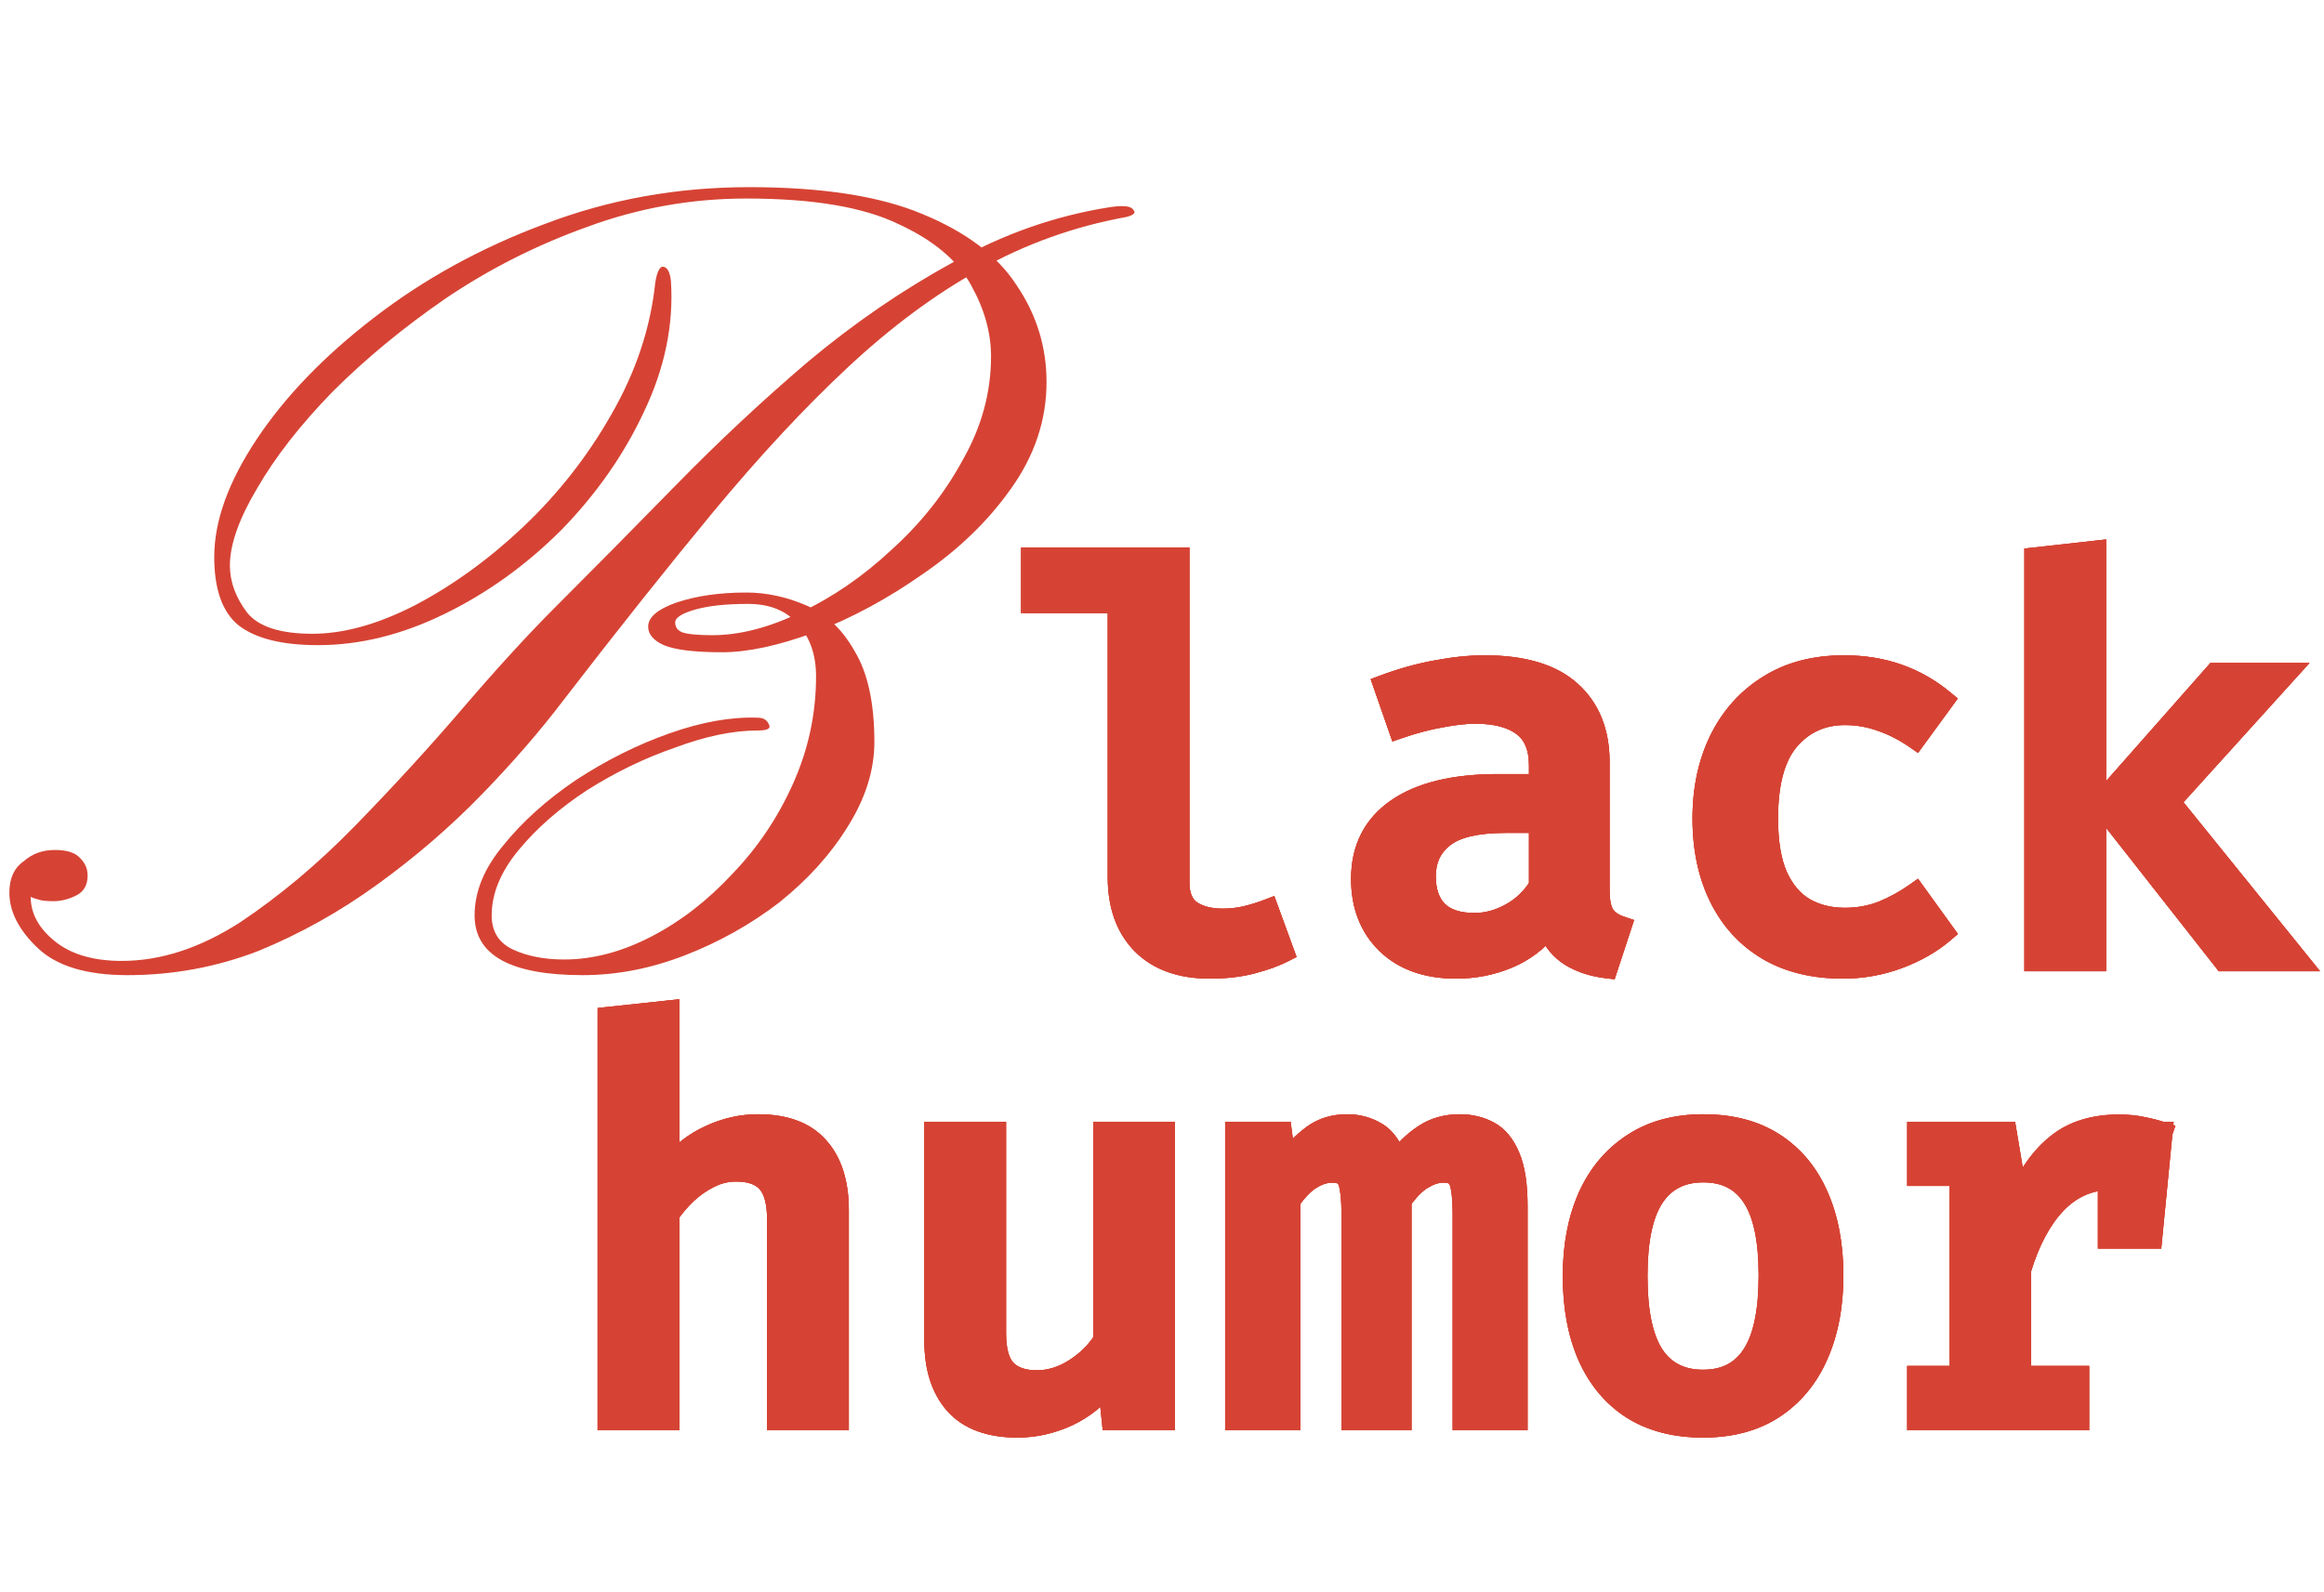 <svg width="162" height="111" viewBox="0 0 162 111" fill="none" xmlns="http://www.w3.org/2000/svg">
<mask id="path-1-outside-1_1071_45" maskUnits="userSpaceOnUse" x="71" y="37" width="91" height="32" fill="black">
<rect fill="white" x="71" y="37" width="91" height="32"/>
<path d="M82.192 38.894V61.531C82.192 62.455 82.471 63.113 83.028 63.506C83.597 63.886 84.332 64.075 85.231 64.075C85.813 64.075 86.364 64.012 86.883 63.886C87.402 63.759 87.908 63.601 88.402 63.411L89.485 66.373C88.89 66.677 88.155 66.943 87.282 67.171C86.421 67.399 85.433 67.513 84.319 67.513C82.306 67.513 80.736 66.949 79.609 65.823C78.495 64.683 77.938 63.126 77.938 61.151V42.027H71.88V38.894H82.192ZM111.48 62.081C111.48 62.866 111.6 63.442 111.841 63.809C112.082 64.164 112.468 64.43 112.999 64.607L112.05 67.494C111.062 67.38 110.214 67.108 109.505 66.677C108.796 66.247 108.258 65.595 107.891 64.721C107.157 65.645 106.226 66.342 105.099 66.81C103.972 67.278 102.77 67.513 101.491 67.513C99.465 67.513 97.857 66.943 96.667 65.804C95.49 64.651 94.901 63.145 94.901 61.284C94.901 59.169 95.724 57.543 97.37 56.403C99.016 55.264 101.371 54.694 104.435 54.694H107.302V53.384C107.302 52.092 106.91 51.162 106.125 50.592C105.352 50.022 104.257 49.737 102.839 49.737C102.181 49.737 101.383 49.826 100.446 50.003C99.51 50.168 98.528 50.427 97.503 50.782L96.458 47.781C97.712 47.313 98.94 46.971 100.143 46.756C101.345 46.528 102.46 46.414 103.485 46.414C106.169 46.414 108.169 47.009 109.486 48.199C110.815 49.389 111.48 51.035 111.48 53.137V62.081ZM102.782 64.379C103.643 64.379 104.485 64.151 105.308 63.696C106.131 63.24 106.796 62.6 107.302 61.778V57.353H104.947C102.947 57.353 101.516 57.688 100.655 58.359C99.794 59.017 99.364 59.929 99.364 61.094C99.364 62.157 99.649 62.974 100.219 63.544C100.801 64.101 101.656 64.379 102.782 64.379ZM128.595 64.018C129.532 64.018 130.406 63.86 131.216 63.544C132.026 63.215 132.798 62.79 133.533 62.271L135.508 65.006C134.634 65.753 133.571 66.361 132.317 66.829C131.077 67.285 129.792 67.513 128.462 67.513C126.411 67.513 124.658 67.082 123.202 66.221C121.746 65.348 120.632 64.126 119.859 62.556C119.087 60.986 118.701 59.157 118.701 57.068C118.701 55.029 119.087 53.213 119.859 51.617C120.644 50.01 121.771 48.743 123.24 47.819C124.708 46.882 126.474 46.414 128.538 46.414C129.905 46.414 131.165 46.617 132.317 47.022C133.469 47.427 134.527 48.028 135.489 48.826L133.533 51.504C132.748 50.959 131.944 50.548 131.121 50.269C130.311 49.978 129.475 49.832 128.614 49.832C127.032 49.832 125.734 50.415 124.721 51.579C123.721 52.744 123.221 54.574 123.221 57.068C123.221 58.739 123.449 60.087 123.904 61.113C124.373 62.126 125.012 62.866 125.822 63.335C126.633 63.791 127.557 64.018 128.595 64.018ZM159.364 46.946L151.255 55.909L160.219 67H155.016L146.394 56.023L154.408 46.946H159.364ZM146.09 38.419V67H141.836V38.894L146.09 38.419Z"/>
</mask>
<path d="M82.192 38.894V61.531C82.192 62.455 82.471 63.113 83.028 63.506C83.597 63.886 84.332 64.075 85.231 64.075C85.813 64.075 86.364 64.012 86.883 63.886C87.402 63.759 87.908 63.601 88.402 63.411L89.485 66.373C88.89 66.677 88.155 66.943 87.282 67.171C86.421 67.399 85.433 67.513 84.319 67.513C82.306 67.513 80.736 66.949 79.609 65.823C78.495 64.683 77.938 63.126 77.938 61.151V42.027H71.88V38.894H82.192ZM111.48 62.081C111.48 62.866 111.6 63.442 111.841 63.809C112.082 64.164 112.468 64.43 112.999 64.607L112.05 67.494C111.062 67.38 110.214 67.108 109.505 66.677C108.796 66.247 108.258 65.595 107.891 64.721C107.157 65.645 106.226 66.342 105.099 66.81C103.972 67.278 102.77 67.513 101.491 67.513C99.465 67.513 97.857 66.943 96.667 65.804C95.49 64.651 94.901 63.145 94.901 61.284C94.901 59.169 95.724 57.543 97.37 56.403C99.016 55.264 101.371 54.694 104.435 54.694H107.302V53.384C107.302 52.092 106.91 51.162 106.125 50.592C105.352 50.022 104.257 49.737 102.839 49.737C102.181 49.737 101.383 49.826 100.446 50.003C99.51 50.168 98.528 50.427 97.503 50.782L96.458 47.781C97.712 47.313 98.94 46.971 100.143 46.756C101.345 46.528 102.46 46.414 103.485 46.414C106.169 46.414 108.169 47.009 109.486 48.199C110.815 49.389 111.48 51.035 111.48 53.137V62.081ZM102.782 64.379C103.643 64.379 104.485 64.151 105.308 63.696C106.131 63.24 106.796 62.6 107.302 61.778V57.353H104.947C102.947 57.353 101.516 57.688 100.655 58.359C99.794 59.017 99.364 59.929 99.364 61.094C99.364 62.157 99.649 62.974 100.219 63.544C100.801 64.101 101.656 64.379 102.782 64.379ZM128.595 64.018C129.532 64.018 130.406 63.86 131.216 63.544C132.026 63.215 132.798 62.79 133.533 62.271L135.508 65.006C134.634 65.753 133.571 66.361 132.317 66.829C131.077 67.285 129.792 67.513 128.462 67.513C126.411 67.513 124.658 67.082 123.202 66.221C121.746 65.348 120.632 64.126 119.859 62.556C119.087 60.986 118.701 59.157 118.701 57.068C118.701 55.029 119.087 53.213 119.859 51.617C120.644 50.01 121.771 48.743 123.24 47.819C124.708 46.882 126.474 46.414 128.538 46.414C129.905 46.414 131.165 46.617 132.317 47.022C133.469 47.427 134.527 48.028 135.489 48.826L133.533 51.504C132.748 50.959 131.944 50.548 131.121 50.269C130.311 49.978 129.475 49.832 128.614 49.832C127.032 49.832 125.734 50.415 124.721 51.579C123.721 52.744 123.221 54.574 123.221 57.068C123.221 58.739 123.449 60.087 123.904 61.113C124.373 62.126 125.012 62.866 125.822 63.335C126.633 63.791 127.557 64.018 128.595 64.018ZM159.364 46.946L151.255 55.909L160.219 67H155.016L146.394 56.023L154.408 46.946H159.364ZM146.09 38.419V67H141.836V38.894L146.09 38.419Z" fill="#D64334"/>
<path d="M82.192 38.894H82.914V38.172H82.192V38.894ZM83.028 63.506L82.612 64.096L82.62 64.101L82.627 64.106L83.028 63.506ZM86.883 63.886L87.054 64.587L86.883 63.886ZM88.402 63.411L89.08 63.163L88.828 62.474L88.143 62.737L88.402 63.411ZM89.485 66.373L89.813 67.016L90.382 66.726L90.163 66.126L89.485 66.373ZM87.282 67.171L87.1 66.472L87.097 66.473L87.282 67.171ZM79.609 65.823L79.093 66.327L79.099 66.333L79.609 65.823ZM77.938 42.027H78.66V41.305H77.938V42.027ZM71.88 42.027H71.158V42.749H71.88V42.027ZM71.88 38.894V38.172H71.158V38.894H71.88ZM81.47 38.894V61.531H82.914V38.894H81.47ZM81.47 61.531C81.47 62.598 81.799 63.523 82.612 64.096L83.444 62.916C83.142 62.703 82.914 62.311 82.914 61.531H81.47ZM82.627 64.106C83.347 64.586 84.233 64.797 85.231 64.797V63.354C84.43 63.354 83.847 63.185 83.428 62.905L82.627 64.106ZM85.231 64.797C85.866 64.797 86.474 64.728 87.054 64.587L86.712 63.184C86.254 63.296 85.76 63.354 85.231 63.354V64.797ZM87.054 64.587C87.603 64.453 88.138 64.285 88.661 64.084L88.143 62.737C87.678 62.916 87.201 63.065 86.712 63.184L87.054 64.587ZM87.724 63.658L88.807 66.621L90.163 66.126L89.08 63.163L87.724 63.658ZM89.156 65.73C88.621 66.004 87.939 66.254 87.1 66.472L87.464 67.869C88.372 67.633 89.158 67.35 89.813 67.016L89.156 65.73ZM87.097 66.473C86.309 66.682 85.386 66.791 84.319 66.791V68.235C85.481 68.235 86.532 68.116 87.466 67.869L87.097 66.473ZM84.319 66.791C82.445 66.791 81.078 66.27 80.12 65.312L79.099 66.333C80.394 67.629 82.168 68.235 84.319 68.235V66.791ZM80.126 65.318C79.173 64.344 78.66 62.985 78.66 61.151H77.216C77.216 63.267 77.817 65.022 79.093 66.327L80.126 65.318ZM78.66 61.151V42.027H77.216V61.151H78.66ZM77.938 41.305H71.88V42.749H77.938V41.305ZM72.602 42.027V38.894H71.158V42.027H72.602ZM71.88 39.615H82.192V38.172H71.88V39.615ZM111.841 63.809L111.237 64.205L111.244 64.215L111.841 63.809ZM112.999 64.607L113.685 64.833L113.91 64.15L113.228 63.922L112.999 64.607ZM112.05 67.494L111.967 68.211L112.552 68.278L112.736 67.719L112.05 67.494ZM107.891 64.721L108.556 64.441L108.084 63.318L107.326 64.272L107.891 64.721ZM105.099 66.81L105.376 67.477L105.099 66.81ZM96.667 65.804L96.162 66.32L96.168 66.325L96.667 65.804ZM97.37 56.403L96.959 55.81L97.37 56.403ZM107.302 54.694V55.416H108.024V54.694H107.302ZM106.125 50.592L105.696 51.173L105.701 51.176L106.125 50.592ZM100.446 50.003L100.571 50.714L100.581 50.712L100.446 50.003ZM97.503 50.782L96.821 51.019L97.058 51.699L97.739 51.464L97.503 50.782ZM96.458 47.781L96.206 47.105L95.545 47.352L95.777 48.019L96.458 47.781ZM100.143 46.756L100.27 47.466L100.277 47.465L100.143 46.756ZM109.486 48.199L109.002 48.735L109.005 48.737L109.486 48.199ZM107.302 61.778L107.917 62.156L108.024 61.982V61.778H107.302ZM107.302 57.353H108.024V56.631H107.302V57.353ZM100.655 58.359L101.094 58.933L101.099 58.928L100.655 58.359ZM100.219 63.544L99.708 64.054L99.714 64.06L99.72 64.065L100.219 63.544ZM110.758 62.081C110.758 62.91 110.88 63.66 111.237 64.205L112.445 63.414C112.321 63.225 112.202 62.822 112.202 62.081H110.758ZM111.244 64.215C111.597 64.736 112.136 65.08 112.771 65.292L113.228 63.922C112.8 63.78 112.566 63.592 112.438 63.404L111.244 64.215ZM112.314 64.382L111.364 67.268L112.736 67.719L113.685 64.833L112.314 64.382ZM112.133 66.777C111.228 66.672 110.484 66.427 109.88 66.06L109.131 67.294C109.944 67.788 110.896 68.087 111.967 68.211L112.133 66.777ZM109.88 66.06C109.319 65.72 108.873 65.195 108.556 64.441L107.225 65.001C107.643 65.994 108.273 66.774 109.131 67.294L109.88 66.06ZM107.326 64.272C106.67 65.097 105.84 65.72 104.822 66.144L105.376 67.477C106.612 66.963 107.643 66.193 108.456 65.17L107.326 64.272ZM104.822 66.144C103.787 66.574 102.679 66.791 101.491 66.791V68.235C102.86 68.235 104.158 67.983 105.376 67.477L104.822 66.144ZM101.491 66.791C99.606 66.791 98.193 66.265 97.166 65.282L96.168 66.325C97.522 67.621 99.324 68.235 101.491 68.235V66.791ZM97.172 65.288C96.152 64.29 95.623 62.978 95.623 61.284H94.179C94.179 63.312 94.828 65.013 96.162 66.32L97.172 65.288ZM95.623 61.284C95.623 59.391 96.342 57.992 97.781 56.997L96.959 55.81C95.106 57.093 94.179 58.948 94.179 61.284H95.623ZM97.781 56.997C99.257 55.974 101.445 55.416 104.435 55.416V53.972C101.297 53.972 98.774 54.553 96.959 55.81L97.781 56.997ZM104.435 55.416H107.302V53.972H104.435V55.416ZM108.024 54.694V53.384H106.58V54.694H108.024ZM108.024 53.384C108.024 51.945 107.58 50.756 106.549 50.008L105.701 51.176C106.24 51.567 106.58 52.24 106.58 53.384H108.024ZM106.553 50.011C105.61 49.315 104.341 49.016 102.839 49.016V50.459C104.173 50.459 105.095 50.729 105.696 51.173L106.553 50.011ZM102.839 49.016C102.121 49.016 101.276 49.112 100.312 49.294L100.581 50.712C101.491 50.54 102.241 50.459 102.839 50.459V49.016ZM100.322 49.292C99.342 49.464 98.324 49.734 97.267 50.1L97.739 51.464C98.733 51.12 99.677 50.871 100.571 50.714L100.322 49.292ZM98.185 50.544L97.14 47.544L95.777 48.019L96.821 51.019L98.185 50.544ZM96.711 48.457C97.928 48.003 99.114 47.673 100.27 47.466L100.015 46.045C98.766 46.269 97.496 46.623 96.206 47.105L96.711 48.457ZM100.277 47.465C101.444 47.244 102.512 47.136 103.485 47.136V45.692C102.407 45.692 101.247 45.812 100.008 46.047L100.277 47.465ZM103.485 47.136C106.079 47.136 107.872 47.713 109.002 48.735L109.97 47.663C108.467 46.305 106.259 45.692 103.485 45.692V47.136ZM109.005 48.737C110.154 49.765 110.758 51.2 110.758 53.137H112.202C112.202 50.87 111.477 49.013 109.968 47.661L109.005 48.737ZM110.758 53.137V62.081H112.202V53.137H110.758ZM102.782 65.101C103.777 65.101 104.738 64.837 105.658 64.327L104.958 63.064C104.232 63.466 103.51 63.657 102.782 63.657V65.101ZM105.658 64.327C106.593 63.809 107.347 63.081 107.917 62.156L106.687 61.399C106.244 62.119 105.67 62.67 104.958 63.064L105.658 64.327ZM108.024 61.778V57.353H106.58V61.778H108.024ZM107.302 56.631H104.947V58.075H107.302V56.631ZM104.947 56.631C102.903 56.631 101.268 56.966 100.212 57.79L101.099 58.928C101.764 58.41 102.99 58.075 104.947 58.075V56.631ZM100.217 57.786C99.162 58.592 98.642 59.724 98.642 61.094H100.086C100.086 60.135 100.426 59.443 101.094 58.933L100.217 57.786ZM98.642 61.094C98.642 62.285 98.964 63.31 99.708 64.054L100.729 63.033C100.334 62.638 100.086 62.029 100.086 61.094H98.642ZM99.72 64.065C100.482 64.794 101.544 65.101 102.782 65.101V63.657C101.767 63.657 101.12 63.407 100.718 63.022L99.72 64.065ZM131.216 63.544L131.478 64.216L131.488 64.212L131.216 63.544ZM133.533 62.271L134.118 61.849L133.7 61.269L133.116 61.682L133.533 62.271ZM135.508 65.006L135.977 65.555L136.482 65.122L136.093 64.583L135.508 65.006ZM132.317 66.829L132.566 67.507L132.57 67.505L132.317 66.829ZM123.202 66.221L122.83 66.84L122.834 66.843L123.202 66.221ZM119.859 62.556L120.507 62.237L119.859 62.556ZM119.859 51.617L119.211 51.301L119.21 51.303L119.859 51.617ZM123.24 47.819L123.624 48.43L123.628 48.428L123.24 47.819ZM132.317 47.022L132.078 47.703L132.317 47.022ZM135.489 48.826L136.072 49.252L136.472 48.703L135.949 48.27L135.489 48.826ZM133.533 51.504L133.121 52.097L133.7 52.498L134.116 51.929L133.533 51.504ZM131.121 50.269L130.877 50.949L130.889 50.953L131.121 50.269ZM124.721 51.579L124.176 51.106L124.173 51.109L124.721 51.579ZM123.904 61.113L123.245 61.406L123.249 61.416L123.904 61.113ZM125.822 63.335L125.461 63.96L125.469 63.964L125.822 63.335ZM128.595 64.74C129.615 64.74 130.578 64.568 131.478 64.216L130.953 62.871C130.233 63.153 129.449 63.297 128.595 63.297V64.74ZM131.488 64.212C132.35 63.862 133.171 63.411 133.949 62.861L133.116 61.682C132.426 62.17 131.702 62.567 130.944 62.875L131.488 64.212ZM132.948 62.694L134.923 65.429L136.093 64.583L134.118 61.849L132.948 62.694ZM135.039 64.457C134.239 65.141 133.252 65.709 132.065 66.153L132.57 67.505C133.89 67.012 135.03 66.365 135.977 65.555L135.039 64.457ZM132.068 66.151C130.908 66.578 129.707 66.791 128.462 66.791V68.235C129.876 68.235 131.245 67.992 132.566 67.507L132.068 66.151ZM128.462 66.791C126.513 66.791 124.892 66.382 123.569 65.6L122.834 66.843C124.423 67.782 126.309 68.235 128.462 68.235V66.791ZM123.573 65.602C122.24 64.802 121.22 63.687 120.507 62.237L119.212 62.875C120.043 64.565 121.251 65.893 122.83 66.84L123.573 65.602ZM120.507 62.237C119.792 60.784 119.423 59.068 119.423 57.068H117.979C117.979 59.246 118.382 61.188 119.212 62.875L120.507 62.237ZM119.423 57.068C119.423 55.122 119.791 53.415 120.509 51.932L119.21 51.303C118.383 53.01 117.979 54.937 117.979 57.068H119.423ZM120.508 51.934C121.236 50.443 122.273 49.281 123.624 48.43L122.855 47.208C121.269 48.206 120.053 49.576 119.211 51.301L120.508 51.934ZM123.628 48.428C124.961 47.578 126.586 47.136 128.538 47.136V45.692C126.363 45.692 124.456 46.187 122.851 47.211L123.628 48.428ZM128.538 47.136C129.834 47.136 131.011 47.328 132.078 47.703L132.557 46.341C131.319 45.905 129.977 45.692 128.538 45.692V47.136ZM132.078 47.703C133.147 48.079 134.13 48.637 135.028 49.382L135.949 48.27C134.923 47.419 133.791 46.775 132.557 46.341L132.078 47.703ZM134.906 48.4L132.95 51.078L134.116 51.929L136.072 49.252L134.906 48.4ZM133.944 50.91C133.109 50.331 132.245 49.888 131.352 49.585L130.889 50.953C131.642 51.208 132.386 51.587 133.121 52.097L133.944 50.91ZM131.365 49.59C130.476 49.27 129.558 49.11 128.614 49.11V50.554C129.392 50.554 130.145 50.685 130.877 50.948L131.365 49.59ZM128.614 49.11C126.829 49.11 125.33 49.779 124.176 51.106L125.266 52.053C126.137 51.05 127.234 50.554 128.614 50.554V49.11ZM124.173 51.109C123.009 52.465 122.499 54.502 122.499 57.068H123.943C123.943 54.645 124.433 53.023 125.269 52.05L124.173 51.109ZM122.499 57.068C122.499 58.795 122.733 60.254 123.245 61.406L124.564 60.82C124.164 59.92 123.943 58.683 123.943 57.068H122.499ZM123.249 61.416C123.768 62.537 124.499 63.403 125.461 63.96L126.184 62.71C125.525 62.329 124.978 61.714 124.56 60.81L123.249 61.416ZM125.469 63.964C126.399 64.487 127.448 64.74 128.595 64.74V63.297C127.666 63.297 126.866 63.094 126.176 62.706L125.469 63.964ZM159.364 46.946L159.9 47.43L160.991 46.224H159.364V46.946ZM151.255 55.909L150.72 55.425L150.306 55.883L150.694 56.363L151.255 55.909ZM160.219 67V67.722H161.731L160.78 66.546L160.219 67ZM155.016 67L154.448 67.446L154.665 67.722H155.016V67ZM146.394 56.023L145.853 55.546L145.455 55.996L145.826 56.469L146.394 56.023ZM154.408 46.946V46.224H154.082L153.867 46.468L154.408 46.946ZM146.09 38.419H146.812V37.612L146.01 37.701L146.09 38.419ZM146.09 67V67.722H146.812V67H146.09ZM141.836 67H141.114V67.722H141.836V67ZM141.836 38.894L141.756 38.176L141.114 38.248V38.894H141.836ZM158.829 46.461L150.72 55.425L151.791 56.394L159.9 47.43L158.829 46.461ZM150.694 56.363L159.658 67.454L160.78 66.546L151.817 55.456L150.694 56.363ZM160.219 66.278H155.016V67.722H160.219V66.278ZM155.583 66.554L146.961 55.577L145.826 56.469L154.448 67.446L155.583 66.554ZM146.935 56.501L154.949 47.423L153.867 46.468L145.853 55.546L146.935 56.501ZM154.408 47.667H159.364V46.224H154.408V47.667ZM145.368 38.419V67H146.812V38.419H145.368ZM146.09 66.278H141.836V67.722H146.09V66.278ZM142.558 67V38.894H141.114V67H142.558ZM141.916 39.611L146.17 39.136L146.01 37.701L141.756 38.176L141.916 39.611Z" fill="#D64334" mask="url(#path-1-outside-1_1071_45)"/>
<path d="M82.192 38.894H82.914V38.172H82.192V38.894ZM83.028 63.506L82.612 64.096L82.62 64.101L82.627 64.106L83.028 63.506ZM86.883 63.886L87.054 64.587L86.883 63.886ZM88.402 63.411L89.08 63.163L88.828 62.474L88.143 62.737L88.402 63.411ZM89.485 66.373L89.813 67.016L90.382 66.726L90.163 66.126L89.485 66.373ZM87.282 67.171L87.1 66.472L87.097 66.473L87.282 67.171ZM79.609 65.823L79.093 66.327L79.099 66.333L79.609 65.823ZM77.938 42.027H78.66V41.305H77.938V42.027ZM71.88 42.027H71.158V42.749H71.88V42.027ZM71.88 38.894V38.172H71.158V38.894H71.88ZM81.47 38.894V61.531H82.914V38.894H81.47ZM81.47 61.531C81.47 62.598 81.799 63.523 82.612 64.096L83.444 62.916C83.142 62.703 82.914 62.311 82.914 61.531H81.47ZM82.627 64.106C83.347 64.586 84.233 64.797 85.231 64.797V63.354C84.43 63.354 83.847 63.185 83.428 62.905L82.627 64.106ZM85.231 64.797C85.866 64.797 86.474 64.728 87.054 64.587L86.712 63.184C86.254 63.296 85.76 63.354 85.231 63.354V64.797ZM87.054 64.587C87.603 64.453 88.138 64.285 88.661 64.084L88.143 62.737C87.678 62.916 87.201 63.065 86.712 63.184L87.054 64.587ZM87.724 63.658L88.807 66.621L90.163 66.126L89.08 63.163L87.724 63.658ZM89.156 65.73C88.621 66.004 87.939 66.254 87.1 66.472L87.464 67.869C88.372 67.633 89.158 67.35 89.813 67.016L89.156 65.73ZM87.097 66.473C86.309 66.682 85.386 66.791 84.319 66.791V68.235C85.481 68.235 86.532 68.116 87.466 67.869L87.097 66.473ZM84.319 66.791C82.445 66.791 81.078 66.27 80.12 65.312L79.099 66.333C80.394 67.629 82.168 68.235 84.319 68.235V66.791ZM80.126 65.318C79.173 64.344 78.66 62.985 78.66 61.151H77.216C77.216 63.267 77.817 65.022 79.093 66.327L80.126 65.318ZM78.66 61.151V42.027H77.216V61.151H78.66ZM77.938 41.305H71.88V42.749H77.938V41.305ZM72.602 42.027V38.894H71.158V42.027H72.602ZM71.88 39.615H82.192V38.172H71.88V39.615ZM111.841 63.809L111.237 64.205L111.244 64.215L111.841 63.809ZM112.999 64.607L113.685 64.833L113.91 64.15L113.228 63.922L112.999 64.607ZM112.05 67.494L111.967 68.211L112.552 68.278L112.736 67.719L112.05 67.494ZM107.891 64.721L108.556 64.441L108.084 63.318L107.326 64.272L107.891 64.721ZM105.099 66.81L105.376 67.477L105.099 66.81ZM96.667 65.804L96.162 66.32L96.168 66.325L96.667 65.804ZM97.37 56.403L96.959 55.81L97.37 56.403ZM107.302 54.694V55.416H108.024V54.694H107.302ZM106.125 50.592L105.696 51.173L105.701 51.176L106.125 50.592ZM100.446 50.003L100.571 50.714L100.581 50.712L100.446 50.003ZM97.503 50.782L96.821 51.019L97.058 51.699L97.739 51.464L97.503 50.782ZM96.458 47.781L96.206 47.105L95.545 47.352L95.777 48.019L96.458 47.781ZM100.143 46.756L100.27 47.466L100.277 47.465L100.143 46.756ZM109.486 48.199L109.002 48.735L109.005 48.737L109.486 48.199ZM107.302 61.778L107.917 62.156L108.024 61.982V61.778H107.302ZM107.302 57.353H108.024V56.631H107.302V57.353ZM100.655 58.359L101.094 58.933L101.099 58.928L100.655 58.359ZM100.219 63.544L99.708 64.054L99.714 64.06L99.72 64.065L100.219 63.544ZM110.758 62.081C110.758 62.91 110.88 63.66 111.237 64.205L112.445 63.414C112.321 63.225 112.202 62.822 112.202 62.081H110.758ZM111.244 64.215C111.597 64.736 112.136 65.08 112.771 65.292L113.228 63.922C112.8 63.78 112.566 63.592 112.438 63.404L111.244 64.215ZM112.314 64.382L111.364 67.268L112.736 67.719L113.685 64.833L112.314 64.382ZM112.133 66.777C111.228 66.672 110.484 66.427 109.88 66.06L109.131 67.294C109.944 67.788 110.896 68.087 111.967 68.211L112.133 66.777ZM109.88 66.06C109.319 65.72 108.873 65.195 108.556 64.441L107.225 65.001C107.643 65.994 108.273 66.774 109.131 67.294L109.88 66.06ZM107.326 64.272C106.67 65.097 105.84 65.72 104.822 66.144L105.376 67.477C106.612 66.963 107.643 66.193 108.456 65.17L107.326 64.272ZM104.822 66.144C103.787 66.574 102.679 66.791 101.491 66.791V68.235C102.86 68.235 104.158 67.983 105.376 67.477L104.822 66.144ZM101.491 66.791C99.606 66.791 98.193 66.265 97.166 65.282L96.168 66.325C97.522 67.621 99.324 68.235 101.491 68.235V66.791ZM97.172 65.288C96.152 64.29 95.623 62.978 95.623 61.284H94.179C94.179 63.312 94.828 65.013 96.162 66.32L97.172 65.288ZM95.623 61.284C95.623 59.391 96.342 57.992 97.781 56.997L96.959 55.81C95.106 57.093 94.179 58.948 94.179 61.284H95.623ZM97.781 56.997C99.257 55.974 101.445 55.416 104.435 55.416V53.972C101.297 53.972 98.774 54.553 96.959 55.81L97.781 56.997ZM104.435 55.416H107.302V53.972H104.435V55.416ZM108.024 54.694V53.384H106.58V54.694H108.024ZM108.024 53.384C108.024 51.945 107.58 50.756 106.549 50.008L105.701 51.176C106.24 51.567 106.58 52.24 106.58 53.384H108.024ZM106.553 50.011C105.61 49.315 104.341 49.016 102.839 49.016V50.459C104.173 50.459 105.095 50.729 105.696 51.173L106.553 50.011ZM102.839 49.016C102.121 49.016 101.276 49.112 100.312 49.294L100.581 50.712C101.491 50.54 102.241 50.459 102.839 50.459V49.016ZM100.322 49.292C99.342 49.464 98.324 49.734 97.267 50.1L97.739 51.464C98.733 51.12 99.677 50.871 100.571 50.714L100.322 49.292ZM98.185 50.544L97.14 47.544L95.777 48.019L96.821 51.019L98.185 50.544ZM96.711 48.457C97.928 48.003 99.114 47.673 100.27 47.466L100.015 46.045C98.766 46.269 97.496 46.623 96.206 47.105L96.711 48.457ZM100.277 47.465C101.444 47.244 102.512 47.136 103.485 47.136V45.692C102.407 45.692 101.247 45.812 100.008 46.047L100.277 47.465ZM103.485 47.136C106.079 47.136 107.872 47.713 109.002 48.735L109.97 47.663C108.467 46.305 106.259 45.692 103.485 45.692V47.136ZM109.005 48.737C110.154 49.765 110.758 51.2 110.758 53.137H112.202C112.202 50.87 111.477 49.013 109.968 47.661L109.005 48.737ZM110.758 53.137V62.081H112.202V53.137H110.758ZM102.782 65.101C103.777 65.101 104.738 64.837 105.658 64.327L104.958 63.064C104.232 63.466 103.51 63.657 102.782 63.657V65.101ZM105.658 64.327C106.593 63.809 107.347 63.081 107.917 62.156L106.687 61.399C106.244 62.119 105.67 62.67 104.958 63.064L105.658 64.327ZM108.024 61.778V57.353H106.58V61.778H108.024ZM107.302 56.631H104.947V58.075H107.302V56.631ZM104.947 56.631C102.903 56.631 101.268 56.966 100.212 57.79L101.099 58.928C101.764 58.41 102.99 58.075 104.947 58.075V56.631ZM100.217 57.786C99.162 58.592 98.642 59.724 98.642 61.094H100.086C100.086 60.135 100.426 59.443 101.094 58.933L100.217 57.786ZM98.642 61.094C98.642 62.285 98.964 63.31 99.708 64.054L100.729 63.033C100.334 62.638 100.086 62.029 100.086 61.094H98.642ZM99.72 64.065C100.482 64.794 101.544 65.101 102.782 65.101V63.657C101.767 63.657 101.12 63.407 100.718 63.022L99.72 64.065ZM131.216 63.544L131.478 64.216L131.488 64.212L131.216 63.544ZM133.533 62.271L134.118 61.849L133.7 61.269L133.116 61.682L133.533 62.271ZM135.508 65.006L135.977 65.555L136.482 65.122L136.093 64.583L135.508 65.006ZM132.317 66.829L132.566 67.507L132.57 67.505L132.317 66.829ZM123.202 66.221L122.83 66.84L122.834 66.843L123.202 66.221ZM119.859 62.556L120.507 62.237L119.859 62.556ZM119.859 51.617L119.211 51.301L119.21 51.303L119.859 51.617ZM123.24 47.819L123.624 48.43L123.628 48.428L123.24 47.819ZM132.317 47.022L132.078 47.703L132.317 47.022ZM135.489 48.826L136.072 49.252L136.472 48.703L135.949 48.27L135.489 48.826ZM133.533 51.504L133.121 52.097L133.7 52.498L134.116 51.929L133.533 51.504ZM131.121 50.269L130.877 50.949L130.889 50.953L131.121 50.269ZM124.721 51.579L124.176 51.106L124.173 51.109L124.721 51.579ZM123.904 61.113L123.245 61.406L123.249 61.416L123.904 61.113ZM125.822 63.335L125.461 63.96L125.469 63.964L125.822 63.335ZM128.595 64.74C129.615 64.74 130.578 64.568 131.478 64.216L130.953 62.871C130.233 63.153 129.449 63.297 128.595 63.297V64.74ZM131.488 64.212C132.35 63.862 133.171 63.411 133.949 62.861L133.116 61.682C132.426 62.17 131.702 62.567 130.944 62.875L131.488 64.212ZM132.948 62.694L134.923 65.429L136.093 64.583L134.118 61.849L132.948 62.694ZM135.039 64.457C134.239 65.141 133.252 65.709 132.065 66.153L132.57 67.505C133.89 67.012 135.03 66.365 135.977 65.555L135.039 64.457ZM132.068 66.151C130.908 66.578 129.707 66.791 128.462 66.791V68.235C129.876 68.235 131.245 67.992 132.566 67.507L132.068 66.151ZM128.462 66.791C126.513 66.791 124.892 66.382 123.569 65.6L122.834 66.843C124.423 67.782 126.309 68.235 128.462 68.235V66.791ZM123.573 65.602C122.24 64.802 121.22 63.687 120.507 62.237L119.212 62.875C120.043 64.565 121.251 65.893 122.83 66.84L123.573 65.602ZM120.507 62.237C119.792 60.784 119.423 59.068 119.423 57.068H117.979C117.979 59.246 118.382 61.188 119.212 62.875L120.507 62.237ZM119.423 57.068C119.423 55.122 119.791 53.415 120.509 51.932L119.21 51.303C118.383 53.01 117.979 54.937 117.979 57.068H119.423ZM120.508 51.934C121.236 50.443 122.273 49.281 123.624 48.43L122.855 47.208C121.269 48.206 120.053 49.576 119.211 51.301L120.508 51.934ZM123.628 48.428C124.961 47.578 126.586 47.136 128.538 47.136V45.692C126.363 45.692 124.456 46.187 122.851 47.211L123.628 48.428ZM128.538 47.136C129.834 47.136 131.011 47.328 132.078 47.703L132.557 46.341C131.319 45.905 129.977 45.692 128.538 45.692V47.136ZM132.078 47.703C133.147 48.079 134.13 48.637 135.028 49.382L135.949 48.27C134.923 47.419 133.791 46.775 132.557 46.341L132.078 47.703ZM134.906 48.4L132.95 51.078L134.116 51.929L136.072 49.252L134.906 48.4ZM133.944 50.91C133.109 50.331 132.245 49.888 131.352 49.585L130.889 50.953C131.642 51.208 132.386 51.587 133.121 52.097L133.944 50.91ZM131.365 49.59C130.476 49.27 129.558 49.11 128.614 49.11V50.554C129.392 50.554 130.145 50.685 130.877 50.948L131.365 49.59ZM128.614 49.11C126.829 49.11 125.33 49.779 124.176 51.106L125.266 52.053C126.137 51.05 127.234 50.554 128.614 50.554V49.11ZM124.173 51.109C123.009 52.465 122.499 54.502 122.499 57.068H123.943C123.943 54.645 124.433 53.023 125.269 52.05L124.173 51.109ZM122.499 57.068C122.499 58.795 122.733 60.254 123.245 61.406L124.564 60.82C124.164 59.92 123.943 58.683 123.943 57.068H122.499ZM123.249 61.416C123.768 62.537 124.499 63.403 125.461 63.96L126.184 62.71C125.525 62.329 124.978 61.714 124.56 60.81L123.249 61.416ZM125.469 63.964C126.399 64.487 127.448 64.74 128.595 64.74V63.297C127.666 63.297 126.866 63.094 126.176 62.706L125.469 63.964ZM159.364 46.946L159.9 47.43L160.991 46.224H159.364V46.946ZM151.255 55.909L150.72 55.425L150.306 55.883L150.694 56.363L151.255 55.909ZM160.219 67V67.722H161.731L160.78 66.546L160.219 67ZM155.016 67L154.448 67.446L154.665 67.722H155.016V67ZM146.394 56.023L145.853 55.546L145.455 55.996L145.826 56.469L146.394 56.023ZM154.408 46.946V46.224H154.082L153.867 46.468L154.408 46.946ZM146.09 38.419H146.812V37.612L146.01 37.701L146.09 38.419ZM146.09 67V67.722H146.812V67H146.09ZM141.836 67H141.114V67.722H141.836V67ZM141.836 38.894L141.756 38.176L141.114 38.248V38.894H141.836ZM158.829 46.461L150.72 55.425L151.791 56.394L159.9 47.43L158.829 46.461ZM150.694 56.363L159.658 67.454L160.78 66.546L151.817 55.456L150.694 56.363ZM160.219 66.278H155.016V67.722H160.219V66.278ZM155.583 66.554L146.961 55.577L145.826 56.469L154.448 67.446L155.583 66.554ZM146.935 56.501L154.949 47.423L153.867 46.468L145.853 55.546L146.935 56.501ZM154.408 47.667H159.364V46.224H154.408V47.667ZM145.368 38.419V67H146.812V38.419H145.368ZM146.09 66.278H141.836V67.722H146.09V66.278ZM142.558 67V38.894H141.114V67H142.558ZM141.916 39.611L146.17 39.136L146.01 37.701L141.756 38.176L141.916 39.611Z" fill="#D64334" mask="url(#path-1-outside-1_1071_45)"/>
<path d="M82.192 38.894H82.914V38.172H82.192V38.894ZM83.028 63.506L82.612 64.096L82.62 64.101L82.627 64.106L83.028 63.506ZM86.883 63.886L87.054 64.587L86.883 63.886ZM88.402 63.411L89.08 63.163L88.828 62.474L88.143 62.737L88.402 63.411ZM89.485 66.373L89.813 67.016L90.382 66.726L90.163 66.126L89.485 66.373ZM87.282 67.171L87.1 66.472L87.097 66.473L87.282 67.171ZM79.609 65.823L79.093 66.327L79.099 66.333L79.609 65.823ZM77.938 42.027H78.66V41.305H77.938V42.027ZM71.88 42.027H71.158V42.749H71.88V42.027ZM71.88 38.894V38.172H71.158V38.894H71.88ZM81.47 38.894V61.531H82.914V38.894H81.47ZM81.47 61.531C81.47 62.598 81.799 63.523 82.612 64.096L83.444 62.916C83.142 62.703 82.914 62.311 82.914 61.531H81.47ZM82.627 64.106C83.347 64.586 84.233 64.797 85.231 64.797V63.354C84.43 63.354 83.847 63.185 83.428 62.905L82.627 64.106ZM85.231 64.797C85.866 64.797 86.474 64.728 87.054 64.587L86.712 63.184C86.254 63.296 85.76 63.354 85.231 63.354V64.797ZM87.054 64.587C87.603 64.453 88.138 64.285 88.661 64.084L88.143 62.737C87.678 62.916 87.201 63.065 86.712 63.184L87.054 64.587ZM87.724 63.658L88.807 66.621L90.163 66.126L89.08 63.163L87.724 63.658ZM89.156 65.73C88.621 66.004 87.939 66.254 87.1 66.472L87.464 67.869C88.372 67.633 89.158 67.35 89.813 67.016L89.156 65.73ZM87.097 66.473C86.309 66.682 85.386 66.791 84.319 66.791V68.235C85.481 68.235 86.532 68.116 87.466 67.869L87.097 66.473ZM84.319 66.791C82.445 66.791 81.078 66.27 80.12 65.312L79.099 66.333C80.394 67.629 82.168 68.235 84.319 68.235V66.791ZM80.126 65.318C79.173 64.344 78.66 62.985 78.66 61.151H77.216C77.216 63.267 77.817 65.022 79.093 66.327L80.126 65.318ZM78.66 61.151V42.027H77.216V61.151H78.66ZM77.938 41.305H71.88V42.749H77.938V41.305ZM72.602 42.027V38.894H71.158V42.027H72.602ZM71.88 39.615H82.192V38.172H71.88V39.615ZM111.841 63.809L111.237 64.205L111.244 64.215L111.841 63.809ZM112.999 64.607L113.685 64.833L113.91 64.15L113.228 63.922L112.999 64.607ZM112.05 67.494L111.967 68.211L112.552 68.278L112.736 67.719L112.05 67.494ZM107.891 64.721L108.556 64.441L108.084 63.318L107.326 64.272L107.891 64.721ZM105.099 66.81L105.376 67.477L105.099 66.81ZM96.667 65.804L96.162 66.32L96.168 66.325L96.667 65.804ZM97.37 56.403L96.959 55.81L97.37 56.403ZM107.302 54.694V55.416H108.024V54.694H107.302ZM106.125 50.592L105.696 51.173L105.701 51.176L106.125 50.592ZM100.446 50.003L100.571 50.714L100.581 50.712L100.446 50.003ZM97.503 50.782L96.821 51.019L97.058 51.699L97.739 51.464L97.503 50.782ZM96.458 47.781L96.206 47.105L95.545 47.352L95.777 48.019L96.458 47.781ZM100.143 46.756L100.27 47.466L100.277 47.465L100.143 46.756ZM109.486 48.199L109.002 48.735L109.005 48.737L109.486 48.199ZM107.302 61.778L107.917 62.156L108.024 61.982V61.778H107.302ZM107.302 57.353H108.024V56.631H107.302V57.353ZM100.655 58.359L101.094 58.933L101.099 58.928L100.655 58.359ZM100.219 63.544L99.708 64.054L99.714 64.06L99.72 64.065L100.219 63.544ZM110.758 62.081C110.758 62.91 110.88 63.66 111.237 64.205L112.445 63.414C112.321 63.225 112.202 62.822 112.202 62.081H110.758ZM111.244 64.215C111.597 64.736 112.136 65.08 112.771 65.292L113.228 63.922C112.8 63.78 112.566 63.592 112.438 63.404L111.244 64.215ZM112.314 64.382L111.364 67.268L112.736 67.719L113.685 64.833L112.314 64.382ZM112.133 66.777C111.228 66.672 110.484 66.427 109.88 66.06L109.131 67.294C109.944 67.788 110.896 68.087 111.967 68.211L112.133 66.777ZM109.88 66.06C109.319 65.72 108.873 65.195 108.556 64.441L107.225 65.001C107.643 65.994 108.273 66.774 109.131 67.294L109.88 66.06ZM107.326 64.272C106.67 65.097 105.84 65.72 104.822 66.144L105.376 67.477C106.612 66.963 107.643 66.193 108.456 65.17L107.326 64.272ZM104.822 66.144C103.787 66.574 102.679 66.791 101.491 66.791V68.235C102.86 68.235 104.158 67.983 105.376 67.477L104.822 66.144ZM101.491 66.791C99.606 66.791 98.193 66.265 97.166 65.282L96.168 66.325C97.522 67.621 99.324 68.235 101.491 68.235V66.791ZM97.172 65.288C96.152 64.29 95.623 62.978 95.623 61.284H94.179C94.179 63.312 94.828 65.013 96.162 66.32L97.172 65.288ZM95.623 61.284C95.623 59.391 96.342 57.992 97.781 56.997L96.959 55.81C95.106 57.093 94.179 58.948 94.179 61.284H95.623ZM97.781 56.997C99.257 55.974 101.445 55.416 104.435 55.416V53.972C101.297 53.972 98.774 54.553 96.959 55.81L97.781 56.997ZM104.435 55.416H107.302V53.972H104.435V55.416ZM108.024 54.694V53.384H106.58V54.694H108.024ZM108.024 53.384C108.024 51.945 107.58 50.756 106.549 50.008L105.701 51.176C106.24 51.567 106.58 52.24 106.58 53.384H108.024ZM106.553 50.011C105.61 49.315 104.341 49.016 102.839 49.016V50.459C104.173 50.459 105.095 50.729 105.696 51.173L106.553 50.011ZM102.839 49.016C102.121 49.016 101.276 49.112 100.312 49.294L100.581 50.712C101.491 50.54 102.241 50.459 102.839 50.459V49.016ZM100.322 49.292C99.342 49.464 98.324 49.734 97.267 50.1L97.739 51.464C98.733 51.12 99.677 50.871 100.571 50.714L100.322 49.292ZM98.185 50.544L97.14 47.544L95.777 48.019L96.821 51.019L98.185 50.544ZM96.711 48.457C97.928 48.003 99.114 47.673 100.27 47.466L100.015 46.045C98.766 46.269 97.496 46.623 96.206 47.105L96.711 48.457ZM100.277 47.465C101.444 47.244 102.512 47.136 103.485 47.136V45.692C102.407 45.692 101.247 45.812 100.008 46.047L100.277 47.465ZM103.485 47.136C106.079 47.136 107.872 47.713 109.002 48.735L109.97 47.663C108.467 46.305 106.259 45.692 103.485 45.692V47.136ZM109.005 48.737C110.154 49.765 110.758 51.2 110.758 53.137H112.202C112.202 50.87 111.477 49.013 109.968 47.661L109.005 48.737ZM110.758 53.137V62.081H112.202V53.137H110.758ZM102.782 65.101C103.777 65.101 104.738 64.837 105.658 64.327L104.958 63.064C104.232 63.466 103.51 63.657 102.782 63.657V65.101ZM105.658 64.327C106.593 63.809 107.347 63.081 107.917 62.156L106.687 61.399C106.244 62.119 105.67 62.67 104.958 63.064L105.658 64.327ZM108.024 61.778V57.353H106.58V61.778H108.024ZM107.302 56.631H104.947V58.075H107.302V56.631ZM104.947 56.631C102.903 56.631 101.268 56.966 100.212 57.79L101.099 58.928C101.764 58.41 102.99 58.075 104.947 58.075V56.631ZM100.217 57.786C99.162 58.592 98.642 59.724 98.642 61.094H100.086C100.086 60.135 100.426 59.443 101.094 58.933L100.217 57.786ZM98.642 61.094C98.642 62.285 98.964 63.31 99.708 64.054L100.729 63.033C100.334 62.638 100.086 62.029 100.086 61.094H98.642ZM99.72 64.065C100.482 64.794 101.544 65.101 102.782 65.101V63.657C101.767 63.657 101.12 63.407 100.718 63.022L99.72 64.065ZM131.216 63.544L131.478 64.216L131.488 64.212L131.216 63.544ZM133.533 62.271L134.118 61.849L133.7 61.269L133.116 61.682L133.533 62.271ZM135.508 65.006L135.977 65.555L136.482 65.122L136.093 64.583L135.508 65.006ZM132.317 66.829L132.566 67.507L132.57 67.505L132.317 66.829ZM123.202 66.221L122.83 66.84L122.834 66.843L123.202 66.221ZM119.859 62.556L120.507 62.237L119.859 62.556ZM119.859 51.617L119.211 51.301L119.21 51.303L119.859 51.617ZM123.24 47.819L123.624 48.43L123.628 48.428L123.24 47.819ZM132.317 47.022L132.078 47.703L132.317 47.022ZM135.489 48.826L136.072 49.252L136.472 48.703L135.949 48.27L135.489 48.826ZM133.533 51.504L133.121 52.097L133.7 52.498L134.116 51.929L133.533 51.504ZM131.121 50.269L130.877 50.949L130.889 50.953L131.121 50.269ZM124.721 51.579L124.176 51.106L124.173 51.109L124.721 51.579ZM123.904 61.113L123.245 61.406L123.249 61.416L123.904 61.113ZM125.822 63.335L125.461 63.96L125.469 63.964L125.822 63.335ZM128.595 64.74C129.615 64.74 130.578 64.568 131.478 64.216L130.953 62.871C130.233 63.153 129.449 63.297 128.595 63.297V64.74ZM131.488 64.212C132.35 63.862 133.171 63.411 133.949 62.861L133.116 61.682C132.426 62.17 131.702 62.567 130.944 62.875L131.488 64.212ZM132.948 62.694L134.923 65.429L136.093 64.583L134.118 61.849L132.948 62.694ZM135.039 64.457C134.239 65.141 133.252 65.709 132.065 66.153L132.57 67.505C133.89 67.012 135.03 66.365 135.977 65.555L135.039 64.457ZM132.068 66.151C130.908 66.578 129.707 66.791 128.462 66.791V68.235C129.876 68.235 131.245 67.992 132.566 67.507L132.068 66.151ZM128.462 66.791C126.513 66.791 124.892 66.382 123.569 65.6L122.834 66.843C124.423 67.782 126.309 68.235 128.462 68.235V66.791ZM123.573 65.602C122.24 64.802 121.22 63.687 120.507 62.237L119.212 62.875C120.043 64.565 121.251 65.893 122.83 66.84L123.573 65.602ZM120.507 62.237C119.792 60.784 119.423 59.068 119.423 57.068H117.979C117.979 59.246 118.382 61.188 119.212 62.875L120.507 62.237ZM119.423 57.068C119.423 55.122 119.791 53.415 120.509 51.932L119.21 51.303C118.383 53.01 117.979 54.937 117.979 57.068H119.423ZM120.508 51.934C121.236 50.443 122.273 49.281 123.624 48.43L122.855 47.208C121.269 48.206 120.053 49.576 119.211 51.301L120.508 51.934ZM123.628 48.428C124.961 47.578 126.586 47.136 128.538 47.136V45.692C126.363 45.692 124.456 46.187 122.851 47.211L123.628 48.428ZM128.538 47.136C129.834 47.136 131.011 47.328 132.078 47.703L132.557 46.341C131.319 45.905 129.977 45.692 128.538 45.692V47.136ZM132.078 47.703C133.147 48.079 134.13 48.637 135.028 49.382L135.949 48.27C134.923 47.419 133.791 46.775 132.557 46.341L132.078 47.703ZM134.906 48.4L132.95 51.078L134.116 51.929L136.072 49.252L134.906 48.4ZM133.944 50.91C133.109 50.331 132.245 49.888 131.352 49.585L130.889 50.953C131.642 51.208 132.386 51.587 133.121 52.097L133.944 50.91ZM131.365 49.59C130.476 49.27 129.558 49.11 128.614 49.11V50.554C129.392 50.554 130.145 50.685 130.877 50.948L131.365 49.59ZM128.614 49.11C126.829 49.11 125.33 49.779 124.176 51.106L125.266 52.053C126.137 51.05 127.234 50.554 128.614 50.554V49.11ZM124.173 51.109C123.009 52.465 122.499 54.502 122.499 57.068H123.943C123.943 54.645 124.433 53.023 125.269 52.05L124.173 51.109ZM122.499 57.068C122.499 58.795 122.733 60.254 123.245 61.406L124.564 60.82C124.164 59.92 123.943 58.683 123.943 57.068H122.499ZM123.249 61.416C123.768 62.537 124.499 63.403 125.461 63.96L126.184 62.71C125.525 62.329 124.978 61.714 124.56 60.81L123.249 61.416ZM125.469 63.964C126.399 64.487 127.448 64.74 128.595 64.74V63.297C127.666 63.297 126.866 63.094 126.176 62.706L125.469 63.964ZM159.364 46.946L159.9 47.43L160.991 46.224H159.364V46.946ZM151.255 55.909L150.72 55.425L150.306 55.883L150.694 56.363L151.255 55.909ZM160.219 67V67.722H161.731L160.78 66.546L160.219 67ZM155.016 67L154.448 67.446L154.665 67.722H155.016V67ZM146.394 56.023L145.853 55.546L145.455 55.996L145.826 56.469L146.394 56.023ZM154.408 46.946V46.224H154.082L153.867 46.468L154.408 46.946ZM146.09 38.419H146.812V37.612L146.01 37.701L146.09 38.419ZM146.09 67V67.722H146.812V67H146.09ZM141.836 67H141.114V67.722H141.836V67ZM141.836 38.894L141.756 38.176L141.114 38.248V38.894H141.836ZM158.829 46.461L150.72 55.425L151.791 56.394L159.9 47.43L158.829 46.461ZM150.694 56.363L159.658 67.454L160.78 66.546L151.817 55.456L150.694 56.363ZM160.219 66.278H155.016V67.722H160.219V66.278ZM155.583 66.554L146.961 55.577L145.826 56.469L154.448 67.446L155.583 66.554ZM146.935 56.501L154.949 47.423L153.867 46.468L145.853 55.546L146.935 56.501ZM154.408 47.667H159.364V46.224H154.408V47.667ZM145.368 38.419V67H146.812V38.419H145.368ZM146.09 66.278H141.836V67.722H146.09V66.278ZM142.558 67V38.894H141.114V67H142.558ZM141.916 39.611L146.17 39.136L146.01 37.701L141.756 38.176L141.916 39.611Z" fill="#D64334" mask="url(#path-1-outside-1_1071_45)"/>
<mask id="path-3-outside-2_1071_45" maskUnits="userSpaceOnUse" x="41" y="69" width="111" height="32" fill="black">
<rect fill="white" x="41" y="69" width="111" height="32"/>
<path d="M46.634 70.476V81.395C47.445 80.408 48.394 79.667 49.483 79.174C50.572 78.667 51.692 78.414 52.844 78.414C54.731 78.414 56.136 78.939 57.06 79.99C57.984 81.028 58.447 82.491 58.447 84.377V99H54.193V85.042C54.193 83.839 53.965 82.978 53.509 82.459C53.053 81.927 52.319 81.661 51.306 81.661C50.673 81.661 50.065 81.807 49.483 82.098C48.913 82.377 48.382 82.744 47.888 83.2C47.407 83.655 46.989 84.143 46.634 84.662V99H42.38V70.931L46.634 70.476ZM69.409 78.946V92.961C69.409 94.151 69.643 94.999 70.111 95.506C70.592 96.012 71.314 96.265 72.276 96.265C73.188 96.265 74.068 95.993 74.916 95.449C75.764 94.904 76.435 94.24 76.929 93.455V78.946H81.183V99H77.518L77.252 96.436C76.505 97.436 75.561 98.202 74.422 98.734C73.283 99.253 72.118 99.513 70.928 99.513C68.991 99.513 67.541 98.981 66.579 97.918C65.629 96.841 65.155 95.366 65.155 93.493V78.946H69.409ZM101.754 78.414C102.514 78.414 103.197 78.579 103.805 78.908C104.413 79.237 104.888 79.813 105.229 80.636C105.584 81.459 105.761 82.611 105.761 84.092V99H101.982V84.681C101.982 83.63 101.906 82.877 101.754 82.421C101.615 81.965 101.241 81.737 100.634 81.737C100.153 81.737 99.665 81.889 99.171 82.193C98.678 82.484 98.177 82.991 97.671 83.712V99H94.234V84.681C94.234 83.63 94.158 82.877 94.006 82.421C93.867 81.965 93.493 81.737 92.885 81.737C92.392 81.737 91.898 81.889 91.404 82.193C90.923 82.484 90.429 82.991 89.923 83.712V99H86.125V78.946H89.334L89.619 81.111C90.189 80.313 90.809 79.667 91.48 79.174C92.151 78.667 92.961 78.414 93.911 78.414C94.671 78.414 95.361 78.604 95.981 78.984C96.601 79.364 97.057 80.028 97.348 80.978C97.905 80.218 98.538 79.604 99.247 79.136C99.956 78.654 100.792 78.414 101.754 78.414ZM118.736 78.414C120.698 78.414 122.351 78.851 123.693 79.724C125.035 80.598 126.048 81.82 126.731 83.389C127.428 84.959 127.776 86.808 127.776 88.935C127.776 91.049 127.421 92.904 126.712 94.499C126.016 96.082 124.99 97.316 123.636 98.202C122.294 99.076 120.654 99.513 118.717 99.513C116.78 99.513 115.134 99.089 113.779 98.24C112.437 97.379 111.412 96.158 110.703 94.575C110.007 92.993 109.658 91.125 109.658 88.973C109.658 86.884 110.007 85.048 110.703 83.466C111.412 81.883 112.444 80.648 113.798 79.762C115.153 78.863 116.799 78.414 118.736 78.414ZM118.736 81.718C117.204 81.718 116.052 82.307 115.28 83.484C114.507 84.649 114.121 86.479 114.121 88.973C114.121 91.454 114.501 93.284 115.261 94.461C116.033 95.639 117.185 96.227 118.717 96.227C120.249 96.227 121.395 95.639 122.154 94.461C122.927 93.284 123.313 91.442 123.313 88.935C123.313 86.466 122.933 84.649 122.173 83.484C121.414 82.307 120.268 81.718 118.736 81.718ZM133.667 99V95.962H136.611V81.965H133.667V78.946H139.858L140.637 83.598C141.384 81.915 142.308 80.636 143.409 79.762C144.523 78.876 145.954 78.433 147.701 78.433C148.296 78.433 148.828 78.484 149.297 78.585C149.778 78.674 150.252 78.794 150.721 78.946L149.448 82.592C149.043 82.478 148.663 82.396 148.309 82.345C147.954 82.282 147.562 82.25 147.132 82.25C145.676 82.25 144.416 82.794 143.352 83.883C142.302 84.972 141.472 86.517 140.865 88.517V95.962H144.91V99H133.667ZM146.961 86.333V81.395L147.492 78.946H150.721L149.999 86.333H146.961Z"/>
</mask>
<path d="M46.634 70.476V81.395C47.445 80.408 48.394 79.667 49.483 79.174C50.572 78.667 51.692 78.414 52.844 78.414C54.731 78.414 56.136 78.939 57.06 79.99C57.984 81.028 58.447 82.491 58.447 84.377V99H54.193V85.042C54.193 83.839 53.965 82.978 53.509 82.459C53.053 81.927 52.319 81.661 51.306 81.661C50.673 81.661 50.065 81.807 49.483 82.098C48.913 82.377 48.382 82.744 47.888 83.2C47.407 83.655 46.989 84.143 46.634 84.662V99H42.38V70.931L46.634 70.476ZM69.409 78.946V92.961C69.409 94.151 69.643 94.999 70.111 95.506C70.592 96.012 71.314 96.265 72.276 96.265C73.188 96.265 74.068 95.993 74.916 95.449C75.764 94.904 76.435 94.24 76.929 93.455V78.946H81.183V99H77.518L77.252 96.436C76.505 97.436 75.561 98.202 74.422 98.734C73.283 99.253 72.118 99.513 70.928 99.513C68.991 99.513 67.541 98.981 66.579 97.918C65.629 96.841 65.155 95.366 65.155 93.493V78.946H69.409ZM101.754 78.414C102.514 78.414 103.197 78.579 103.805 78.908C104.413 79.237 104.888 79.813 105.229 80.636C105.584 81.459 105.761 82.611 105.761 84.092V99H101.982V84.681C101.982 83.63 101.906 82.877 101.754 82.421C101.615 81.965 101.241 81.737 100.634 81.737C100.153 81.737 99.665 81.889 99.171 82.193C98.678 82.484 98.177 82.991 97.671 83.712V99H94.234V84.681C94.234 83.63 94.158 82.877 94.006 82.421C93.867 81.965 93.493 81.737 92.885 81.737C92.392 81.737 91.898 81.889 91.404 82.193C90.923 82.484 90.429 82.991 89.923 83.712V99H86.125V78.946H89.334L89.619 81.111C90.189 80.313 90.809 79.667 91.48 79.174C92.151 78.667 92.961 78.414 93.911 78.414C94.671 78.414 95.361 78.604 95.981 78.984C96.601 79.364 97.057 80.028 97.348 80.978C97.905 80.218 98.538 79.604 99.247 79.136C99.956 78.654 100.792 78.414 101.754 78.414ZM118.736 78.414C120.698 78.414 122.351 78.851 123.693 79.724C125.035 80.598 126.048 81.82 126.731 83.389C127.428 84.959 127.776 86.808 127.776 88.935C127.776 91.049 127.421 92.904 126.712 94.499C126.016 96.082 124.99 97.316 123.636 98.202C122.294 99.076 120.654 99.513 118.717 99.513C116.78 99.513 115.134 99.089 113.779 98.24C112.437 97.379 111.412 96.158 110.703 94.575C110.007 92.993 109.658 91.125 109.658 88.973C109.658 86.884 110.007 85.048 110.703 83.466C111.412 81.883 112.444 80.648 113.798 79.762C115.153 78.863 116.799 78.414 118.736 78.414ZM118.736 81.718C117.204 81.718 116.052 82.307 115.28 83.484C114.507 84.649 114.121 86.479 114.121 88.973C114.121 91.454 114.501 93.284 115.261 94.461C116.033 95.639 117.185 96.227 118.717 96.227C120.249 96.227 121.395 95.639 122.154 94.461C122.927 93.284 123.313 91.442 123.313 88.935C123.313 86.466 122.933 84.649 122.173 83.484C121.414 82.307 120.268 81.718 118.736 81.718ZM133.667 99V95.962H136.611V81.965H133.667V78.946H139.858L140.637 83.598C141.384 81.915 142.308 80.636 143.409 79.762C144.523 78.876 145.954 78.433 147.701 78.433C148.296 78.433 148.828 78.484 149.297 78.585C149.778 78.674 150.252 78.794 150.721 78.946L149.448 82.592C149.043 82.478 148.663 82.396 148.309 82.345C147.954 82.282 147.562 82.25 147.132 82.25C145.676 82.25 144.416 82.794 143.352 83.883C142.302 84.972 141.472 86.517 140.865 88.517V95.962H144.91V99H133.667ZM146.961 86.333V81.395L147.492 78.946H150.721L149.999 86.333H146.961Z" fill="#D64334"/>
<path d="M46.634 70.476H47.356V69.672L46.557 69.758L46.634 70.476ZM46.634 81.395H45.913V83.413L47.192 81.853L46.634 81.395ZM49.483 79.174L49.781 79.831L49.787 79.828L49.483 79.174ZM57.06 79.99L56.518 80.467L56.521 80.47L57.06 79.99ZM58.447 99V99.722H59.169V99H58.447ZM54.193 99H53.471V99.722H54.193V99ZM53.509 82.459L52.961 82.929L52.967 82.935L53.509 82.459ZM49.483 82.098L49.8 82.747L49.806 82.744L49.483 82.098ZM47.888 83.2L47.398 82.669L47.391 82.676L47.888 83.2ZM46.634 84.662L46.038 84.255L45.913 84.439V84.662H46.634ZM46.634 99V99.722H47.356V99H46.634ZM42.38 99H41.658V99.722H42.38V99ZM42.38 70.931L42.303 70.214L41.658 70.283V70.931H42.38ZM45.913 70.476V81.395H47.356V70.476H45.913ZM47.192 81.853C47.937 80.945 48.8 80.276 49.781 79.831L49.185 78.516C47.988 79.059 46.952 79.871 46.076 80.938L47.192 81.853ZM49.787 79.828C50.785 79.364 51.802 79.136 52.844 79.136V77.692C51.583 77.692 50.359 77.97 49.178 78.519L49.787 79.828ZM52.844 79.136C54.599 79.136 55.774 79.621 56.518 80.467L57.602 79.513C56.498 78.258 54.862 77.692 52.844 77.692V79.136ZM56.521 80.47C57.291 81.335 57.725 82.604 57.725 84.377H59.169C59.169 82.377 58.678 80.722 57.599 79.51L56.521 80.47ZM57.725 84.377V99H59.169V84.377H57.725ZM58.447 98.278H54.193V99.722H58.447V98.278ZM54.914 99V85.042H53.471V99H54.914ZM54.914 85.042C54.914 83.782 54.682 82.701 54.051 81.983L52.967 82.935C53.247 83.255 53.471 83.896 53.471 85.042H54.914ZM54.057 81.989C53.412 81.236 52.433 80.939 51.306 80.939V82.383C52.205 82.383 52.695 82.618 52.961 82.929L54.057 81.989ZM51.306 80.939C50.558 80.939 49.84 81.113 49.16 81.453L49.806 82.744C50.291 82.501 50.788 82.383 51.306 82.383V80.939ZM49.166 81.45C48.53 81.761 47.94 82.169 47.398 82.669L48.377 83.73C48.823 83.319 49.297 82.993 49.8 82.747L49.166 81.45ZM47.391 82.676C46.875 83.165 46.423 83.691 46.038 84.255L47.23 85.069C47.554 84.594 47.938 84.146 48.384 83.724L47.391 82.676ZM45.913 84.662V99H47.356V84.662H45.913ZM46.634 98.278H42.38V99.722H46.634V98.278ZM43.102 99V70.931H41.658V99H43.102ZM42.457 71.649L46.711 71.194L46.557 69.758L42.303 70.214L42.457 71.649ZM69.409 78.946H70.13V78.224H69.409V78.946ZM70.111 95.506L69.581 95.996L69.588 96.003L70.111 95.506ZM76.929 93.455L77.54 93.839L77.651 93.663V93.455H76.929ZM76.929 78.946V78.224H76.207V78.946H76.929ZM81.183 78.946H81.905V78.224H81.183V78.946ZM81.183 99V99.722H81.905V99H81.183ZM77.518 99L76.8 99.075L76.867 99.722H77.518V99ZM77.252 96.436L77.97 96.362L77.779 94.524L76.673 96.004L77.252 96.436ZM74.422 98.734L74.721 99.391L74.727 99.388L74.422 98.734ZM66.579 97.918L66.038 98.395L66.044 98.402L66.579 97.918ZM65.155 78.946V78.224H64.433V78.946H65.155ZM68.687 78.946V92.961H70.13V78.946H68.687ZM68.687 92.961C68.687 94.211 68.926 95.288 69.581 95.996L70.641 95.016C70.359 94.711 70.13 94.091 70.13 92.961H68.687ZM69.588 96.003C70.25 96.7 71.193 96.987 72.276 96.987V95.543C71.435 95.543 70.934 95.324 70.635 95.008L69.588 96.003ZM72.276 96.987C73.34 96.987 74.354 96.667 75.306 96.056L74.526 94.841C73.781 95.319 73.035 95.543 72.276 95.543V96.987ZM75.306 96.056C76.235 95.46 76.985 94.721 77.54 93.839L76.318 93.07C75.885 93.758 75.293 94.349 74.526 94.841L75.306 96.056ZM77.651 93.455V78.946H76.207V93.455H77.651ZM76.929 79.668H81.183V78.224H76.929V79.668ZM80.461 78.946V99H81.905V78.946H80.461ZM81.183 98.278H77.518V99.722H81.183V98.278ZM78.236 98.925L77.97 96.362L76.534 96.511L76.8 99.075L78.236 98.925ZM76.673 96.004C75.998 96.908 75.149 97.598 74.117 98.08L74.727 99.388C75.974 98.806 77.011 97.965 77.83 96.868L76.673 96.004ZM74.123 98.077C73.072 98.556 72.009 98.791 70.928 98.791V100.235C72.227 100.235 73.493 99.951 74.721 99.391L74.123 98.077ZM70.928 98.791C69.12 98.791 67.896 98.298 67.114 97.433L66.044 98.402C67.186 99.664 68.862 100.235 70.928 100.235V98.791ZM67.12 97.44C66.319 96.532 65.876 95.246 65.876 93.493H64.433C64.433 95.487 64.94 97.151 66.038 98.395L67.12 97.44ZM65.876 93.493V78.946H64.433V93.493H65.876ZM65.155 79.668H69.409V78.224H65.155V79.668ZM103.805 78.908L104.149 78.273L103.805 78.908ZM105.229 80.636L104.563 80.913L104.566 80.921L105.229 80.636ZM105.761 99V99.722H106.483V99H105.761ZM101.982 99H101.26V99.722H101.982V99ZM101.754 82.421L101.064 82.632L101.066 82.641L101.069 82.649L101.754 82.421ZM99.171 82.193L99.538 82.815L99.55 82.808L99.171 82.193ZM97.671 83.712L97.08 83.298L96.949 83.484V83.712H97.671ZM97.671 99V99.722H98.393V99H97.671ZM94.234 99H93.512V99.722H94.234V99ZM94.006 82.421L93.316 82.632L93.318 82.641L93.321 82.649L94.006 82.421ZM91.404 82.193L91.778 82.811L91.782 82.808L91.404 82.193ZM89.923 83.712L89.332 83.298L89.201 83.484V83.712H89.923ZM89.923 99V99.722H90.645V99H89.923ZM86.125 99H85.403V99.722H86.125V99ZM86.125 78.946V78.224H85.403V78.946H86.125ZM89.334 78.946L90.05 78.852L89.967 78.224H89.334V78.946ZM89.619 81.111L88.903 81.205L89.142 83.02L90.206 81.53L89.619 81.111ZM91.48 79.174L91.908 79.755L91.915 79.75L91.48 79.174ZM95.981 78.984L95.604 79.599V79.599L95.981 78.984ZM97.348 80.978L96.658 81.189L97.08 82.564L97.93 81.404L97.348 80.978ZM99.247 79.136L99.645 79.738L99.653 79.733L99.247 79.136ZM101.754 79.136C102.406 79.136 102.969 79.276 103.461 79.542L104.149 78.273C103.425 77.881 102.622 77.692 101.754 77.692V79.136ZM103.461 79.542C103.886 79.772 104.266 80.198 104.563 80.913L105.896 80.359C105.509 79.428 104.94 78.701 104.149 78.273L103.461 79.542ZM104.566 80.921C104.865 81.614 105.039 82.653 105.039 84.092H106.483C106.483 82.569 106.303 81.303 105.892 80.35L104.566 80.921ZM105.039 84.092V99H106.483V84.092H105.039ZM105.761 98.278H101.982V99.722H105.761V98.278ZM102.704 99V84.681H101.26V99H102.704ZM102.704 84.681C102.704 83.622 102.63 82.767 102.439 82.193L101.069 82.649C101.182 82.986 101.26 83.638 101.26 84.681H102.704ZM102.444 82.21C102.328 81.829 102.097 81.507 101.745 81.292C101.41 81.087 101.021 81.016 100.634 81.016V82.459C100.854 82.459 100.956 82.501 100.994 82.524C101.015 82.538 101.041 82.557 101.064 82.632L102.444 82.21ZM100.634 81.016C99.994 81.016 99.377 81.219 98.793 81.578L99.55 82.808C99.953 82.56 100.311 82.459 100.634 82.459V81.016ZM98.805 81.571C98.188 81.935 97.617 82.533 97.08 83.298L98.262 84.127C98.738 83.449 99.168 83.033 99.538 82.815L98.805 81.571ZM96.949 83.712V99H98.393V83.712H96.949ZM97.671 98.278H94.234V99.722H97.671V98.278ZM94.956 99V84.681H93.512V99H94.956ZM94.956 84.681C94.956 83.622 94.882 82.767 94.691 82.193L93.321 82.649C93.433 82.986 93.512 83.638 93.512 84.681H94.956ZM94.696 82.21C94.58 81.829 94.349 81.507 93.997 81.292C93.661 81.087 93.272 81.016 92.885 81.016V82.459C93.106 82.459 93.208 82.501 93.245 82.524C93.267 82.538 93.293 82.557 93.316 82.632L94.696 82.21ZM92.885 81.016C92.236 81.016 91.613 81.217 91.026 81.578L91.782 82.808C92.183 82.562 92.547 82.459 92.885 82.459V81.016ZM91.03 81.576C90.429 81.94 89.867 82.536 89.332 83.298L90.514 84.127C90.992 83.446 91.417 83.029 91.778 82.811L91.03 81.576ZM89.201 83.712V99H90.645V83.712H89.201ZM89.923 98.278H86.125V99.722H89.923V98.278ZM86.846 99V78.946H85.403V99H86.846ZM86.125 79.668H89.334V78.224H86.125V79.668ZM88.618 79.04L88.903 81.205L90.335 81.016L90.05 78.852L88.618 79.04ZM90.206 81.53C90.739 80.784 91.308 80.196 91.908 79.755L91.052 78.592C90.31 79.138 89.638 79.842 89.032 80.691L90.206 81.53ZM91.915 79.75C92.445 79.35 93.097 79.136 93.911 79.136V77.692C92.826 77.692 91.858 77.984 91.045 78.597L91.915 79.75ZM93.911 79.136C94.544 79.136 95.102 79.292 95.604 79.599L96.358 78.368C95.619 77.916 94.797 77.692 93.911 77.692V79.136ZM95.604 79.599C96.027 79.858 96.4 80.346 96.658 81.189L98.038 80.766C97.715 79.71 97.176 78.869 96.358 78.368L95.604 79.599ZM97.93 81.404C98.442 80.706 99.015 80.154 99.645 79.738L98.849 78.533C98.062 79.054 97.368 79.73 96.766 80.551L97.93 81.404ZM99.653 79.733C100.228 79.343 100.918 79.136 101.754 79.136V77.692C100.666 77.692 99.685 77.966 98.842 78.538L99.653 79.733ZM123.693 79.724L124.086 79.119L123.693 79.724ZM126.731 83.389L126.069 83.678L126.071 83.682L126.731 83.389ZM126.712 94.499L126.053 94.206L126.052 94.209L126.712 94.499ZM123.636 98.202L124.029 98.807L124.031 98.806L123.636 98.202ZM113.779 98.24L113.39 98.848L113.396 98.852L113.779 98.24ZM110.703 94.575L110.042 94.866L110.044 94.87L110.703 94.575ZM110.703 83.466L110.044 83.17L110.042 83.175L110.703 83.466ZM113.798 79.762L114.194 80.366L114.198 80.364L113.798 79.762ZM115.28 83.484L115.881 83.883L115.883 83.88L115.28 83.484ZM115.261 94.461L114.654 94.853L114.657 94.857L115.261 94.461ZM122.154 94.461L121.551 94.065L121.548 94.07L122.154 94.461ZM122.173 83.484L121.567 83.876L121.569 83.879L122.173 83.484ZM118.736 79.136C120.59 79.136 122.098 79.548 123.299 80.329L124.086 79.119C122.603 78.154 120.807 77.692 118.736 77.692V79.136ZM123.299 80.329C124.514 81.12 125.438 82.228 126.069 83.678L127.393 83.101C126.657 81.411 125.555 80.075 124.086 79.119L123.299 80.329ZM126.071 83.682C126.718 85.141 127.054 86.885 127.054 88.935H128.498C128.498 86.73 128.137 84.778 127.391 83.097L126.071 83.682ZM127.054 88.935C127.054 90.969 126.713 92.72 126.053 94.206L127.372 94.792C128.13 93.088 128.498 91.129 128.498 88.935H127.054ZM126.052 94.209C125.407 95.672 124.47 96.794 123.241 97.598L124.031 98.806C125.511 97.838 126.624 96.491 127.373 94.79L126.052 94.209ZM123.242 97.597C122.04 98.38 120.544 98.791 118.717 98.791V100.235C120.764 100.235 122.548 99.772 124.029 98.807L123.242 97.597ZM118.717 98.791C116.887 98.791 115.38 98.391 114.163 97.629L113.396 98.852C114.888 99.786 116.673 100.235 118.717 100.235V98.791ZM114.169 97.633C112.956 96.854 112.019 95.746 111.362 94.28L110.044 94.87C110.805 96.569 111.919 97.905 113.39 98.848L114.169 97.633ZM111.364 94.284C110.716 92.813 110.38 91.049 110.38 88.973H108.937C108.937 91.201 109.297 93.172 110.042 94.866L111.364 94.284ZM110.38 88.973C110.38 86.963 110.715 85.23 111.364 83.756L110.042 83.175C109.298 84.866 108.937 86.804 108.937 88.973H110.38ZM111.362 83.761C112.018 82.295 112.963 81.171 114.194 80.366L113.403 79.158C111.925 80.126 110.805 81.471 110.044 83.17L111.362 83.761ZM114.198 80.364C115.413 79.557 116.913 79.136 118.736 79.136V77.692C116.685 77.692 114.893 78.169 113.399 79.161L114.198 80.364ZM118.736 80.996C116.986 80.996 115.595 81.687 114.676 83.089L115.883 83.88C116.509 82.927 117.422 82.44 118.736 82.44V80.996ZM114.678 83.086C113.787 84.43 113.399 86.434 113.399 88.973H114.843C114.843 86.524 115.228 84.869 115.881 83.883L114.678 83.086ZM113.399 88.973C113.399 91.5 113.781 93.499 114.654 94.853L115.867 94.07C115.221 93.068 114.843 91.409 114.843 88.973H113.399ZM114.657 94.857C115.576 96.258 116.967 96.949 118.717 96.949V95.505C117.403 95.505 116.49 95.019 115.864 94.065L114.657 94.857ZM118.717 96.949C120.467 96.949 121.854 96.258 122.761 94.853L121.548 94.07C120.935 95.019 120.031 95.505 118.717 95.505V96.949ZM122.758 94.857C123.647 93.502 124.035 91.487 124.035 88.935H122.591C122.591 91.397 122.206 93.066 121.551 94.065L122.758 94.857ZM124.035 88.935C124.035 86.421 123.653 84.432 122.778 83.09L121.569 83.879C122.213 84.866 122.591 86.511 122.591 88.935H124.035ZM122.78 83.093C121.873 81.688 120.486 80.996 118.736 80.996V82.44C120.05 82.44 120.954 82.926 121.567 83.876L122.78 83.093ZM133.667 99H132.945V99.722H133.667V99ZM133.667 95.962V95.24H132.945V95.962H133.667ZM136.611 95.962V96.683H137.332V95.962H136.611ZM136.611 81.965H137.332V81.243H136.611V81.965ZM133.667 81.965H132.945V82.687H133.667V81.965ZM133.667 78.946V78.224H132.945V78.946H133.667ZM139.858 78.946L140.57 78.826L140.469 78.224H139.858V78.946ZM140.637 83.598L139.925 83.718L140.322 86.089L141.296 83.891L140.637 83.598ZM143.409 79.762L143.858 80.328L143.859 80.327L143.409 79.762ZM149.297 78.585L149.144 79.29L149.155 79.293L149.166 79.295L149.297 78.585ZM150.721 78.946L151.402 79.183L151.645 78.487L150.944 78.259L150.721 78.946ZM149.448 82.592L149.253 83.287L149.906 83.471L150.13 82.83L149.448 82.592ZM148.309 82.345L148.182 83.056L148.194 83.058L148.207 83.06L148.309 82.345ZM143.352 83.883L142.836 83.379L142.833 83.382L143.352 83.883ZM140.865 88.517L140.174 88.307L140.143 88.41V88.517H140.865ZM140.865 95.962H140.143V96.683H140.865V95.962ZM144.91 95.962H145.631V95.24H144.91V95.962ZM144.91 99V99.722H145.631V99H144.91ZM146.961 86.333H146.239V87.055H146.961V86.333ZM146.961 81.395L146.255 81.242L146.239 81.318V81.395H146.961ZM147.492 78.946V78.224H146.91L146.787 78.793L147.492 78.946ZM150.721 78.946L151.439 79.016L151.517 78.224H150.721V78.946ZM149.999 86.333V87.055H150.654L150.718 86.403L149.999 86.333ZM134.389 99V95.962H132.945V99H134.389ZM133.667 96.683H136.611V95.24H133.667V96.683ZM137.332 95.962V81.965H135.889V95.962H137.332ZM136.611 81.243H133.667V82.687H136.611V81.243ZM134.389 81.965V78.946H132.945V81.965H134.389ZM133.667 79.668H139.858V78.224H133.667V79.668ZM139.146 79.065L139.925 83.718L141.349 83.479L140.57 78.826L139.146 79.065ZM141.296 83.891C142.01 82.282 142.872 81.11 143.858 80.328L142.961 79.197C141.744 80.162 140.757 81.547 139.977 83.306L141.296 83.891ZM143.859 80.327C144.818 79.564 146.079 79.155 147.701 79.155V77.711C145.829 77.711 144.229 78.188 142.96 79.197L143.859 80.327ZM147.701 79.155C148.257 79.155 148.736 79.202 149.144 79.29L149.449 77.879C148.92 77.765 148.336 77.711 147.701 77.711V79.155ZM149.166 79.295C149.616 79.378 150.06 79.49 150.498 79.632L150.944 78.259C150.445 78.097 149.94 77.969 149.427 77.875L149.166 79.295ZM150.039 78.708L148.767 82.354L150.13 82.83L151.402 79.183L150.039 78.708ZM149.644 81.897C149.213 81.776 148.802 81.686 148.411 81.63L148.207 83.06C148.525 83.105 148.873 83.18 149.253 83.287L149.644 81.897ZM148.436 81.634C148.032 81.562 147.597 81.528 147.132 81.528V82.972C147.527 82.972 147.877 83.001 148.182 83.056L148.436 81.634ZM147.132 81.528C145.472 81.528 144.028 82.158 142.836 83.379L143.869 84.388C144.803 83.431 145.88 82.972 147.132 82.972V81.528ZM142.833 83.382C141.678 84.578 140.803 86.237 140.174 88.307L141.555 88.727C142.142 86.796 142.925 85.366 143.872 84.385L142.833 83.382ZM140.143 88.517V95.962H141.586V88.517H140.143ZM140.865 96.683H144.91V95.24H140.865V96.683ZM144.188 95.962V99H145.631V95.962H144.188ZM144.91 98.278H133.667V99.722H144.91V98.278ZM147.682 86.333V81.395H146.239V86.333H147.682ZM147.666 81.549L148.198 79.099L146.787 78.793L146.255 81.242L147.666 81.549ZM147.492 79.668H150.721V78.224H147.492V79.668ZM150.002 78.876L149.281 86.263L150.718 86.403L151.439 79.016L150.002 78.876ZM149.999 85.611H146.961V87.055H149.999V85.611Z" fill="#D64334" mask="url(#path-3-outside-2_1071_45)"/>
<path d="M46.634 70.476H47.356V69.672L46.557 69.758L46.634 70.476ZM46.634 81.395H45.913V83.413L47.192 81.853L46.634 81.395ZM49.483 79.174L49.781 79.831L49.787 79.828L49.483 79.174ZM57.06 79.99L56.518 80.467L56.521 80.47L57.06 79.99ZM58.447 99V99.722H59.169V99H58.447ZM54.193 99H53.471V99.722H54.193V99ZM53.509 82.459L52.961 82.929L52.967 82.935L53.509 82.459ZM49.483 82.098L49.8 82.747L49.806 82.744L49.483 82.098ZM47.888 83.2L47.398 82.669L47.391 82.676L47.888 83.2ZM46.634 84.662L46.038 84.255L45.913 84.439V84.662H46.634ZM46.634 99V99.722H47.356V99H46.634ZM42.38 99H41.658V99.722H42.38V99ZM42.38 70.931L42.303 70.214L41.658 70.283V70.931H42.38ZM45.913 70.476V81.395H47.356V70.476H45.913ZM47.192 81.853C47.937 80.945 48.8 80.276 49.781 79.831L49.185 78.516C47.988 79.059 46.952 79.871 46.076 80.938L47.192 81.853ZM49.787 79.828C50.785 79.364 51.802 79.136 52.844 79.136V77.692C51.583 77.692 50.359 77.97 49.178 78.519L49.787 79.828ZM52.844 79.136C54.599 79.136 55.774 79.621 56.518 80.467L57.602 79.513C56.498 78.258 54.862 77.692 52.844 77.692V79.136ZM56.521 80.47C57.291 81.335 57.725 82.604 57.725 84.377H59.169C59.169 82.377 58.678 80.722 57.599 79.51L56.521 80.47ZM57.725 84.377V99H59.169V84.377H57.725ZM58.447 98.278H54.193V99.722H58.447V98.278ZM54.914 99V85.042H53.471V99H54.914ZM54.914 85.042C54.914 83.782 54.682 82.701 54.051 81.983L52.967 82.935C53.247 83.255 53.471 83.896 53.471 85.042H54.914ZM54.057 81.989C53.412 81.236 52.433 80.939 51.306 80.939V82.383C52.205 82.383 52.695 82.618 52.961 82.929L54.057 81.989ZM51.306 80.939C50.558 80.939 49.84 81.113 49.16 81.453L49.806 82.744C50.291 82.501 50.788 82.383 51.306 82.383V80.939ZM49.166 81.45C48.53 81.761 47.94 82.169 47.398 82.669L48.377 83.73C48.823 83.319 49.297 82.993 49.8 82.747L49.166 81.45ZM47.391 82.676C46.875 83.165 46.423 83.691 46.038 84.255L47.23 85.069C47.554 84.594 47.938 84.146 48.384 83.724L47.391 82.676ZM45.913 84.662V99H47.356V84.662H45.913ZM46.634 98.278H42.38V99.722H46.634V98.278ZM43.102 99V70.931H41.658V99H43.102ZM42.457 71.649L46.711 71.194L46.557 69.758L42.303 70.214L42.457 71.649ZM69.409 78.946H70.13V78.224H69.409V78.946ZM70.111 95.506L69.581 95.996L69.588 96.003L70.111 95.506ZM76.929 93.455L77.54 93.839L77.651 93.663V93.455H76.929ZM76.929 78.946V78.224H76.207V78.946H76.929ZM81.183 78.946H81.905V78.224H81.183V78.946ZM81.183 99V99.722H81.905V99H81.183ZM77.518 99L76.8 99.075L76.867 99.722H77.518V99ZM77.252 96.436L77.97 96.362L77.779 94.524L76.673 96.004L77.252 96.436ZM74.422 98.734L74.721 99.391L74.727 99.388L74.422 98.734ZM66.579 97.918L66.038 98.395L66.044 98.402L66.579 97.918ZM65.155 78.946V78.224H64.433V78.946H65.155ZM68.687 78.946V92.961H70.13V78.946H68.687ZM68.687 92.961C68.687 94.211 68.926 95.288 69.581 95.996L70.641 95.016C70.359 94.711 70.13 94.091 70.13 92.961H68.687ZM69.588 96.003C70.25 96.7 71.193 96.987 72.276 96.987V95.543C71.435 95.543 70.934 95.324 70.635 95.008L69.588 96.003ZM72.276 96.987C73.34 96.987 74.354 96.667 75.306 96.056L74.526 94.841C73.781 95.319 73.035 95.543 72.276 95.543V96.987ZM75.306 96.056C76.235 95.46 76.985 94.721 77.54 93.839L76.318 93.07C75.885 93.758 75.293 94.349 74.526 94.841L75.306 96.056ZM77.651 93.455V78.946H76.207V93.455H77.651ZM76.929 79.668H81.183V78.224H76.929V79.668ZM80.461 78.946V99H81.905V78.946H80.461ZM81.183 98.278H77.518V99.722H81.183V98.278ZM78.236 98.925L77.97 96.362L76.534 96.511L76.8 99.075L78.236 98.925ZM76.673 96.004C75.998 96.908 75.149 97.598 74.117 98.08L74.727 99.388C75.974 98.806 77.011 97.965 77.83 96.868L76.673 96.004ZM74.123 98.077C73.072 98.556 72.009 98.791 70.928 98.791V100.235C72.227 100.235 73.493 99.951 74.721 99.391L74.123 98.077ZM70.928 98.791C69.12 98.791 67.896 98.298 67.114 97.433L66.044 98.402C67.186 99.664 68.862 100.235 70.928 100.235V98.791ZM67.12 97.44C66.319 96.532 65.876 95.246 65.876 93.493H64.433C64.433 95.487 64.94 97.151 66.038 98.395L67.12 97.44ZM65.876 93.493V78.946H64.433V93.493H65.876ZM65.155 79.668H69.409V78.224H65.155V79.668ZM103.805 78.908L104.149 78.273L103.805 78.908ZM105.229 80.636L104.563 80.913L104.566 80.921L105.229 80.636ZM105.761 99V99.722H106.483V99H105.761ZM101.982 99H101.26V99.722H101.982V99ZM101.754 82.421L101.064 82.632L101.066 82.641L101.069 82.649L101.754 82.421ZM99.171 82.193L99.538 82.815L99.55 82.808L99.171 82.193ZM97.671 83.712L97.08 83.298L96.949 83.484V83.712H97.671ZM97.671 99V99.722H98.393V99H97.671ZM94.234 99H93.512V99.722H94.234V99ZM94.006 82.421L93.316 82.632L93.318 82.641L93.321 82.649L94.006 82.421ZM91.404 82.193L91.778 82.811L91.782 82.808L91.404 82.193ZM89.923 83.712L89.332 83.298L89.201 83.484V83.712H89.923ZM89.923 99V99.722H90.645V99H89.923ZM86.125 99H85.403V99.722H86.125V99ZM86.125 78.946V78.224H85.403V78.946H86.125ZM89.334 78.946L90.05 78.852L89.967 78.224H89.334V78.946ZM89.619 81.111L88.903 81.205L89.142 83.02L90.206 81.53L89.619 81.111ZM91.48 79.174L91.908 79.755L91.915 79.75L91.48 79.174ZM95.981 78.984L95.604 79.599V79.599L95.981 78.984ZM97.348 80.978L96.658 81.189L97.08 82.564L97.93 81.404L97.348 80.978ZM99.247 79.136L99.645 79.738L99.653 79.733L99.247 79.136ZM101.754 79.136C102.406 79.136 102.969 79.276 103.461 79.542L104.149 78.273C103.425 77.881 102.622 77.692 101.754 77.692V79.136ZM103.461 79.542C103.886 79.772 104.266 80.198 104.563 80.913L105.896 80.359C105.509 79.428 104.94 78.701 104.149 78.273L103.461 79.542ZM104.566 80.921C104.865 81.614 105.039 82.653 105.039 84.092H106.483C106.483 82.569 106.303 81.303 105.892 80.35L104.566 80.921ZM105.039 84.092V99H106.483V84.092H105.039ZM105.761 98.278H101.982V99.722H105.761V98.278ZM102.704 99V84.681H101.26V99H102.704ZM102.704 84.681C102.704 83.622 102.63 82.767 102.439 82.193L101.069 82.649C101.182 82.986 101.26 83.638 101.26 84.681H102.704ZM102.444 82.21C102.328 81.829 102.097 81.507 101.745 81.292C101.41 81.087 101.021 81.016 100.634 81.016V82.459C100.854 82.459 100.956 82.501 100.994 82.524C101.015 82.538 101.041 82.557 101.064 82.632L102.444 82.21ZM100.634 81.016C99.994 81.016 99.377 81.219 98.793 81.578L99.55 82.808C99.953 82.56 100.311 82.459 100.634 82.459V81.016ZM98.805 81.571C98.188 81.935 97.617 82.533 97.08 83.298L98.262 84.127C98.738 83.449 99.168 83.033 99.538 82.815L98.805 81.571ZM96.949 83.712V99H98.393V83.712H96.949ZM97.671 98.278H94.234V99.722H97.671V98.278ZM94.956 99V84.681H93.512V99H94.956ZM94.956 84.681C94.956 83.622 94.882 82.767 94.691 82.193L93.321 82.649C93.433 82.986 93.512 83.638 93.512 84.681H94.956ZM94.696 82.21C94.58 81.829 94.349 81.507 93.997 81.292C93.661 81.087 93.272 81.016 92.885 81.016V82.459C93.106 82.459 93.208 82.501 93.245 82.524C93.267 82.538 93.293 82.557 93.316 82.632L94.696 82.21ZM92.885 81.016C92.236 81.016 91.613 81.217 91.026 81.578L91.782 82.808C92.183 82.562 92.547 82.459 92.885 82.459V81.016ZM91.03 81.576C90.429 81.94 89.867 82.536 89.332 83.298L90.514 84.127C90.992 83.446 91.417 83.029 91.778 82.811L91.03 81.576ZM89.201 83.712V99H90.645V83.712H89.201ZM89.923 98.278H86.125V99.722H89.923V98.278ZM86.846 99V78.946H85.403V99H86.846ZM86.125 79.668H89.334V78.224H86.125V79.668ZM88.618 79.04L88.903 81.205L90.335 81.016L90.05 78.852L88.618 79.04ZM90.206 81.53C90.739 80.784 91.308 80.196 91.908 79.755L91.052 78.592C90.31 79.138 89.638 79.842 89.032 80.691L90.206 81.53ZM91.915 79.75C92.445 79.35 93.097 79.136 93.911 79.136V77.692C92.826 77.692 91.858 77.984 91.045 78.597L91.915 79.75ZM93.911 79.136C94.544 79.136 95.102 79.292 95.604 79.599L96.358 78.368C95.619 77.916 94.797 77.692 93.911 77.692V79.136ZM95.604 79.599C96.027 79.858 96.4 80.346 96.658 81.189L98.038 80.766C97.715 79.71 97.176 78.869 96.358 78.368L95.604 79.599ZM97.93 81.404C98.442 80.706 99.015 80.154 99.645 79.738L98.849 78.533C98.062 79.054 97.368 79.73 96.766 80.551L97.93 81.404ZM99.653 79.733C100.228 79.343 100.918 79.136 101.754 79.136V77.692C100.666 77.692 99.685 77.966 98.842 78.538L99.653 79.733ZM123.693 79.724L124.086 79.119L123.693 79.724ZM126.731 83.389L126.069 83.678L126.071 83.682L126.731 83.389ZM126.712 94.499L126.053 94.206L126.052 94.209L126.712 94.499ZM123.636 98.202L124.029 98.807L124.031 98.806L123.636 98.202ZM113.779 98.24L113.39 98.848L113.396 98.852L113.779 98.24ZM110.703 94.575L110.042 94.866L110.044 94.87L110.703 94.575ZM110.703 83.466L110.044 83.17L110.042 83.175L110.703 83.466ZM113.798 79.762L114.194 80.366L114.198 80.364L113.798 79.762ZM115.28 83.484L115.881 83.883L115.883 83.88L115.28 83.484ZM115.261 94.461L114.654 94.853L114.657 94.857L115.261 94.461ZM122.154 94.461L121.551 94.065L121.548 94.07L122.154 94.461ZM122.173 83.484L121.567 83.876L121.569 83.879L122.173 83.484ZM118.736 79.136C120.59 79.136 122.098 79.548 123.299 80.329L124.086 79.119C122.603 78.154 120.807 77.692 118.736 77.692V79.136ZM123.299 80.329C124.514 81.12 125.438 82.228 126.069 83.678L127.393 83.101C126.657 81.411 125.555 80.075 124.086 79.119L123.299 80.329ZM126.071 83.682C126.718 85.141 127.054 86.885 127.054 88.935H128.498C128.498 86.73 128.137 84.778 127.391 83.097L126.071 83.682ZM127.054 88.935C127.054 90.969 126.713 92.72 126.053 94.206L127.372 94.792C128.13 93.088 128.498 91.129 128.498 88.935H127.054ZM126.052 94.209C125.407 95.672 124.47 96.794 123.241 97.598L124.031 98.806C125.511 97.838 126.624 96.491 127.373 94.79L126.052 94.209ZM123.242 97.597C122.04 98.38 120.544 98.791 118.717 98.791V100.235C120.764 100.235 122.548 99.772 124.029 98.807L123.242 97.597ZM118.717 98.791C116.887 98.791 115.38 98.391 114.163 97.629L113.396 98.852C114.888 99.786 116.673 100.235 118.717 100.235V98.791ZM114.169 97.633C112.956 96.854 112.019 95.746 111.362 94.28L110.044 94.87C110.805 96.569 111.919 97.905 113.39 98.848L114.169 97.633ZM111.364 94.284C110.716 92.813 110.38 91.049 110.38 88.973H108.937C108.937 91.201 109.297 93.172 110.042 94.866L111.364 94.284ZM110.38 88.973C110.38 86.963 110.715 85.23 111.364 83.756L110.042 83.175C109.298 84.866 108.937 86.804 108.937 88.973H110.38ZM111.362 83.761C112.018 82.295 112.963 81.171 114.194 80.366L113.403 79.158C111.925 80.126 110.805 81.471 110.044 83.17L111.362 83.761ZM114.198 80.364C115.413 79.557 116.913 79.136 118.736 79.136V77.692C116.685 77.692 114.893 78.169 113.399 79.161L114.198 80.364ZM118.736 80.996C116.986 80.996 115.595 81.687 114.676 83.089L115.883 83.88C116.509 82.927 117.422 82.44 118.736 82.44V80.996ZM114.678 83.086C113.787 84.43 113.399 86.434 113.399 88.973H114.843C114.843 86.524 115.228 84.869 115.881 83.883L114.678 83.086ZM113.399 88.973C113.399 91.5 113.781 93.499 114.654 94.853L115.867 94.07C115.221 93.068 114.843 91.409 114.843 88.973H113.399ZM114.657 94.857C115.576 96.258 116.967 96.949 118.717 96.949V95.505C117.403 95.505 116.49 95.019 115.864 94.065L114.657 94.857ZM118.717 96.949C120.467 96.949 121.854 96.258 122.761 94.853L121.548 94.07C120.935 95.019 120.031 95.505 118.717 95.505V96.949ZM122.758 94.857C123.647 93.502 124.035 91.487 124.035 88.935H122.591C122.591 91.397 122.206 93.066 121.551 94.065L122.758 94.857ZM124.035 88.935C124.035 86.421 123.653 84.432 122.778 83.09L121.569 83.879C122.213 84.866 122.591 86.511 122.591 88.935H124.035ZM122.78 83.093C121.873 81.688 120.486 80.996 118.736 80.996V82.44C120.05 82.44 120.954 82.926 121.567 83.876L122.78 83.093ZM133.667 99H132.945V99.722H133.667V99ZM133.667 95.962V95.24H132.945V95.962H133.667ZM136.611 95.962V96.683H137.332V95.962H136.611ZM136.611 81.965H137.332V81.243H136.611V81.965ZM133.667 81.965H132.945V82.687H133.667V81.965ZM133.667 78.946V78.224H132.945V78.946H133.667ZM139.858 78.946L140.57 78.826L140.469 78.224H139.858V78.946ZM140.637 83.598L139.925 83.718L140.322 86.089L141.296 83.891L140.637 83.598ZM143.409 79.762L143.858 80.328L143.859 80.327L143.409 79.762ZM149.297 78.585L149.144 79.29L149.155 79.293L149.166 79.295L149.297 78.585ZM150.721 78.946L151.402 79.183L151.645 78.487L150.944 78.259L150.721 78.946ZM149.448 82.592L149.253 83.287L149.906 83.471L150.13 82.83L149.448 82.592ZM148.309 82.345L148.182 83.056L148.194 83.058L148.207 83.06L148.309 82.345ZM143.352 83.883L142.836 83.379L142.833 83.382L143.352 83.883ZM140.865 88.517L140.174 88.307L140.143 88.41V88.517H140.865ZM140.865 95.962H140.143V96.683H140.865V95.962ZM144.91 95.962H145.631V95.24H144.91V95.962ZM144.91 99V99.722H145.631V99H144.91ZM146.961 86.333H146.239V87.055H146.961V86.333ZM146.961 81.395L146.255 81.242L146.239 81.318V81.395H146.961ZM147.492 78.946V78.224H146.91L146.787 78.793L147.492 78.946ZM150.721 78.946L151.439 79.016L151.517 78.224H150.721V78.946ZM149.999 86.333V87.055H150.654L150.718 86.403L149.999 86.333ZM134.389 99V95.962H132.945V99H134.389ZM133.667 96.683H136.611V95.24H133.667V96.683ZM137.332 95.962V81.965H135.889V95.962H137.332ZM136.611 81.243H133.667V82.687H136.611V81.243ZM134.389 81.965V78.946H132.945V81.965H134.389ZM133.667 79.668H139.858V78.224H133.667V79.668ZM139.146 79.065L139.925 83.718L141.349 83.479L140.57 78.826L139.146 79.065ZM141.296 83.891C142.01 82.282 142.872 81.11 143.858 80.328L142.961 79.197C141.744 80.162 140.757 81.547 139.977 83.306L141.296 83.891ZM143.859 80.327C144.818 79.564 146.079 79.155 147.701 79.155V77.711C145.829 77.711 144.229 78.188 142.96 79.197L143.859 80.327ZM147.701 79.155C148.257 79.155 148.736 79.202 149.144 79.29L149.449 77.879C148.92 77.765 148.336 77.711 147.701 77.711V79.155ZM149.166 79.295C149.616 79.378 150.06 79.49 150.498 79.632L150.944 78.259C150.445 78.097 149.94 77.969 149.427 77.875L149.166 79.295ZM150.039 78.708L148.767 82.354L150.13 82.83L151.402 79.183L150.039 78.708ZM149.644 81.897C149.213 81.776 148.802 81.686 148.411 81.63L148.207 83.06C148.525 83.105 148.873 83.18 149.253 83.287L149.644 81.897ZM148.436 81.634C148.032 81.562 147.597 81.528 147.132 81.528V82.972C147.527 82.972 147.877 83.001 148.182 83.056L148.436 81.634ZM147.132 81.528C145.472 81.528 144.028 82.158 142.836 83.379L143.869 84.388C144.803 83.431 145.88 82.972 147.132 82.972V81.528ZM142.833 83.382C141.678 84.578 140.803 86.237 140.174 88.307L141.555 88.727C142.142 86.796 142.925 85.366 143.872 84.385L142.833 83.382ZM140.143 88.517V95.962H141.586V88.517H140.143ZM140.865 96.683H144.91V95.24H140.865V96.683ZM144.188 95.962V99H145.631V95.962H144.188ZM144.91 98.278H133.667V99.722H144.91V98.278ZM147.682 86.333V81.395H146.239V86.333H147.682ZM147.666 81.549L148.198 79.099L146.787 78.793L146.255 81.242L147.666 81.549ZM147.492 79.668H150.721V78.224H147.492V79.668ZM150.002 78.876L149.281 86.263L150.718 86.403L151.439 79.016L150.002 78.876ZM149.999 85.611H146.961V87.055H149.999V85.611Z" fill="#D64334" mask="url(#path-3-outside-2_1071_45)"/>
<path d="M46.634 70.476H47.356V69.672L46.557 69.758L46.634 70.476ZM46.634 81.395H45.913V83.413L47.192 81.853L46.634 81.395ZM49.483 79.174L49.781 79.831L49.787 79.828L49.483 79.174ZM57.06 79.99L56.518 80.467L56.521 80.47L57.06 79.99ZM58.447 99V99.722H59.169V99H58.447ZM54.193 99H53.471V99.722H54.193V99ZM53.509 82.459L52.961 82.929L52.967 82.935L53.509 82.459ZM49.483 82.098L49.8 82.747L49.806 82.744L49.483 82.098ZM47.888 83.2L47.398 82.669L47.391 82.676L47.888 83.2ZM46.634 84.662L46.038 84.255L45.913 84.439V84.662H46.634ZM46.634 99V99.722H47.356V99H46.634ZM42.38 99H41.658V99.722H42.38V99ZM42.38 70.931L42.303 70.214L41.658 70.283V70.931H42.38ZM45.913 70.476V81.395H47.356V70.476H45.913ZM47.192 81.853C47.937 80.945 48.8 80.276 49.781 79.831L49.185 78.516C47.988 79.059 46.952 79.871 46.076 80.938L47.192 81.853ZM49.787 79.828C50.785 79.364 51.802 79.136 52.844 79.136V77.692C51.583 77.692 50.359 77.97 49.178 78.519L49.787 79.828ZM52.844 79.136C54.599 79.136 55.774 79.621 56.518 80.467L57.602 79.513C56.498 78.258 54.862 77.692 52.844 77.692V79.136ZM56.521 80.47C57.291 81.335 57.725 82.604 57.725 84.377H59.169C59.169 82.377 58.678 80.722 57.599 79.51L56.521 80.47ZM57.725 84.377V99H59.169V84.377H57.725ZM58.447 98.278H54.193V99.722H58.447V98.278ZM54.914 99V85.042H53.471V99H54.914ZM54.914 85.042C54.914 83.782 54.682 82.701 54.051 81.983L52.967 82.935C53.247 83.255 53.471 83.896 53.471 85.042H54.914ZM54.057 81.989C53.412 81.236 52.433 80.939 51.306 80.939V82.383C52.205 82.383 52.695 82.618 52.961 82.929L54.057 81.989ZM51.306 80.939C50.558 80.939 49.84 81.113 49.16 81.453L49.806 82.744C50.291 82.501 50.788 82.383 51.306 82.383V80.939ZM49.166 81.45C48.53 81.761 47.94 82.169 47.398 82.669L48.377 83.73C48.823 83.319 49.297 82.993 49.8 82.747L49.166 81.45ZM47.391 82.676C46.875 83.165 46.423 83.691 46.038 84.255L47.23 85.069C47.554 84.594 47.938 84.146 48.384 83.724L47.391 82.676ZM45.913 84.662V99H47.356V84.662H45.913ZM46.634 98.278H42.38V99.722H46.634V98.278ZM43.102 99V70.931H41.658V99H43.102ZM42.457 71.649L46.711 71.194L46.557 69.758L42.303 70.214L42.457 71.649ZM69.409 78.946H70.13V78.224H69.409V78.946ZM70.111 95.506L69.581 95.996L69.588 96.003L70.111 95.506ZM76.929 93.455L77.54 93.839L77.651 93.663V93.455H76.929ZM76.929 78.946V78.224H76.207V78.946H76.929ZM81.183 78.946H81.905V78.224H81.183V78.946ZM81.183 99V99.722H81.905V99H81.183ZM77.518 99L76.8 99.075L76.867 99.722H77.518V99ZM77.252 96.436L77.97 96.362L77.779 94.524L76.673 96.004L77.252 96.436ZM74.422 98.734L74.721 99.391L74.727 99.388L74.422 98.734ZM66.579 97.918L66.038 98.395L66.044 98.402L66.579 97.918ZM65.155 78.946V78.224H64.433V78.946H65.155ZM68.687 78.946V92.961H70.13V78.946H68.687ZM68.687 92.961C68.687 94.211 68.926 95.288 69.581 95.996L70.641 95.016C70.359 94.711 70.13 94.091 70.13 92.961H68.687ZM69.588 96.003C70.25 96.7 71.193 96.987 72.276 96.987V95.543C71.435 95.543 70.934 95.324 70.635 95.008L69.588 96.003ZM72.276 96.987C73.34 96.987 74.354 96.667 75.306 96.056L74.526 94.841C73.781 95.319 73.035 95.543 72.276 95.543V96.987ZM75.306 96.056C76.235 95.46 76.985 94.721 77.54 93.839L76.318 93.07C75.885 93.758 75.293 94.349 74.526 94.841L75.306 96.056ZM77.651 93.455V78.946H76.207V93.455H77.651ZM76.929 79.668H81.183V78.224H76.929V79.668ZM80.461 78.946V99H81.905V78.946H80.461ZM81.183 98.278H77.518V99.722H81.183V98.278ZM78.236 98.925L77.97 96.362L76.534 96.511L76.8 99.075L78.236 98.925ZM76.673 96.004C75.998 96.908 75.149 97.598 74.117 98.08L74.727 99.388C75.974 98.806 77.011 97.965 77.83 96.868L76.673 96.004ZM74.123 98.077C73.072 98.556 72.009 98.791 70.928 98.791V100.235C72.227 100.235 73.493 99.951 74.721 99.391L74.123 98.077ZM70.928 98.791C69.12 98.791 67.896 98.298 67.114 97.433L66.044 98.402C67.186 99.664 68.862 100.235 70.928 100.235V98.791ZM67.12 97.44C66.319 96.532 65.876 95.246 65.876 93.493H64.433C64.433 95.487 64.94 97.151 66.038 98.395L67.12 97.44ZM65.876 93.493V78.946H64.433V93.493H65.876ZM65.155 79.668H69.409V78.224H65.155V79.668ZM103.805 78.908L104.149 78.273L103.805 78.908ZM105.229 80.636L104.563 80.913L104.566 80.921L105.229 80.636ZM105.761 99V99.722H106.483V99H105.761ZM101.982 99H101.26V99.722H101.982V99ZM101.754 82.421L101.064 82.632L101.066 82.641L101.069 82.649L101.754 82.421ZM99.171 82.193L99.538 82.815L99.55 82.808L99.171 82.193ZM97.671 83.712L97.08 83.298L96.949 83.484V83.712H97.671ZM97.671 99V99.722H98.393V99H97.671ZM94.234 99H93.512V99.722H94.234V99ZM94.006 82.421L93.316 82.632L93.318 82.641L93.321 82.649L94.006 82.421ZM91.404 82.193L91.778 82.811L91.782 82.808L91.404 82.193ZM89.923 83.712L89.332 83.298L89.201 83.484V83.712H89.923ZM89.923 99V99.722H90.645V99H89.923ZM86.125 99H85.403V99.722H86.125V99ZM86.125 78.946V78.224H85.403V78.946H86.125ZM89.334 78.946L90.05 78.852L89.967 78.224H89.334V78.946ZM89.619 81.111L88.903 81.205L89.142 83.02L90.206 81.53L89.619 81.111ZM91.48 79.174L91.908 79.755L91.915 79.75L91.48 79.174ZM95.981 78.984L95.604 79.599V79.599L95.981 78.984ZM97.348 80.978L96.658 81.189L97.08 82.564L97.93 81.404L97.348 80.978ZM99.247 79.136L99.645 79.738L99.653 79.733L99.247 79.136ZM101.754 79.136C102.406 79.136 102.969 79.276 103.461 79.542L104.149 78.273C103.425 77.881 102.622 77.692 101.754 77.692V79.136ZM103.461 79.542C103.886 79.772 104.266 80.198 104.563 80.913L105.896 80.359C105.509 79.428 104.94 78.701 104.149 78.273L103.461 79.542ZM104.566 80.921C104.865 81.614 105.039 82.653 105.039 84.092H106.483C106.483 82.569 106.303 81.303 105.892 80.35L104.566 80.921ZM105.039 84.092V99H106.483V84.092H105.039ZM105.761 98.278H101.982V99.722H105.761V98.278ZM102.704 99V84.681H101.26V99H102.704ZM102.704 84.681C102.704 83.622 102.63 82.767 102.439 82.193L101.069 82.649C101.182 82.986 101.26 83.638 101.26 84.681H102.704ZM102.444 82.21C102.328 81.829 102.097 81.507 101.745 81.292C101.41 81.087 101.021 81.016 100.634 81.016V82.459C100.854 82.459 100.956 82.501 100.994 82.524C101.015 82.538 101.041 82.557 101.064 82.632L102.444 82.21ZM100.634 81.016C99.994 81.016 99.377 81.219 98.793 81.578L99.55 82.808C99.953 82.56 100.311 82.459 100.634 82.459V81.016ZM98.805 81.571C98.188 81.935 97.617 82.533 97.08 83.298L98.262 84.127C98.738 83.449 99.168 83.033 99.538 82.815L98.805 81.571ZM96.949 83.712V99H98.393V83.712H96.949ZM97.671 98.278H94.234V99.722H97.671V98.278ZM94.956 99V84.681H93.512V99H94.956ZM94.956 84.681C94.956 83.622 94.882 82.767 94.691 82.193L93.321 82.649C93.433 82.986 93.512 83.638 93.512 84.681H94.956ZM94.696 82.21C94.58 81.829 94.349 81.507 93.997 81.292C93.661 81.087 93.272 81.016 92.885 81.016V82.459C93.106 82.459 93.208 82.501 93.245 82.524C93.267 82.538 93.293 82.557 93.316 82.632L94.696 82.21ZM92.885 81.016C92.236 81.016 91.613 81.217 91.026 81.578L91.782 82.808C92.183 82.562 92.547 82.459 92.885 82.459V81.016ZM91.03 81.576C90.429 81.94 89.867 82.536 89.332 83.298L90.514 84.127C90.992 83.446 91.417 83.029 91.778 82.811L91.03 81.576ZM89.201 83.712V99H90.645V83.712H89.201ZM89.923 98.278H86.125V99.722H89.923V98.278ZM86.846 99V78.946H85.403V99H86.846ZM86.125 79.668H89.334V78.224H86.125V79.668ZM88.618 79.04L88.903 81.205L90.335 81.016L90.05 78.852L88.618 79.04ZM90.206 81.53C90.739 80.784 91.308 80.196 91.908 79.755L91.052 78.592C90.31 79.138 89.638 79.842 89.032 80.691L90.206 81.53ZM91.915 79.75C92.445 79.35 93.097 79.136 93.911 79.136V77.692C92.826 77.692 91.858 77.984 91.045 78.597L91.915 79.75ZM93.911 79.136C94.544 79.136 95.102 79.292 95.604 79.599L96.358 78.368C95.619 77.916 94.797 77.692 93.911 77.692V79.136ZM95.604 79.599C96.027 79.858 96.4 80.346 96.658 81.189L98.038 80.766C97.715 79.71 97.176 78.869 96.358 78.368L95.604 79.599ZM97.93 81.404C98.442 80.706 99.015 80.154 99.645 79.738L98.849 78.533C98.062 79.054 97.368 79.73 96.766 80.551L97.93 81.404ZM99.653 79.733C100.228 79.343 100.918 79.136 101.754 79.136V77.692C100.666 77.692 99.685 77.966 98.842 78.538L99.653 79.733ZM123.693 79.724L124.086 79.119L123.693 79.724ZM126.731 83.389L126.069 83.678L126.071 83.682L126.731 83.389ZM126.712 94.499L126.053 94.206L126.052 94.209L126.712 94.499ZM123.636 98.202L124.029 98.807L124.031 98.806L123.636 98.202ZM113.779 98.24L113.39 98.848L113.396 98.852L113.779 98.24ZM110.703 94.575L110.042 94.866L110.044 94.87L110.703 94.575ZM110.703 83.466L110.044 83.17L110.042 83.175L110.703 83.466ZM113.798 79.762L114.194 80.366L114.198 80.364L113.798 79.762ZM115.28 83.484L115.881 83.883L115.883 83.88L115.28 83.484ZM115.261 94.461L114.654 94.853L114.657 94.857L115.261 94.461ZM122.154 94.461L121.551 94.065L121.548 94.07L122.154 94.461ZM122.173 83.484L121.567 83.876L121.569 83.879L122.173 83.484ZM118.736 79.136C120.59 79.136 122.098 79.548 123.299 80.329L124.086 79.119C122.603 78.154 120.807 77.692 118.736 77.692V79.136ZM123.299 80.329C124.514 81.12 125.438 82.228 126.069 83.678L127.393 83.101C126.657 81.411 125.555 80.075 124.086 79.119L123.299 80.329ZM126.071 83.682C126.718 85.141 127.054 86.885 127.054 88.935H128.498C128.498 86.73 128.137 84.778 127.391 83.097L126.071 83.682ZM127.054 88.935C127.054 90.969 126.713 92.72 126.053 94.206L127.372 94.792C128.13 93.088 128.498 91.129 128.498 88.935H127.054ZM126.052 94.209C125.407 95.672 124.47 96.794 123.241 97.598L124.031 98.806C125.511 97.838 126.624 96.491 127.373 94.79L126.052 94.209ZM123.242 97.597C122.04 98.38 120.544 98.791 118.717 98.791V100.235C120.764 100.235 122.548 99.772 124.029 98.807L123.242 97.597ZM118.717 98.791C116.887 98.791 115.38 98.391 114.163 97.629L113.396 98.852C114.888 99.786 116.673 100.235 118.717 100.235V98.791ZM114.169 97.633C112.956 96.854 112.019 95.746 111.362 94.28L110.044 94.87C110.805 96.569 111.919 97.905 113.39 98.848L114.169 97.633ZM111.364 94.284C110.716 92.813 110.38 91.049 110.38 88.973H108.937C108.937 91.201 109.297 93.172 110.042 94.866L111.364 94.284ZM110.38 88.973C110.38 86.963 110.715 85.23 111.364 83.756L110.042 83.175C109.298 84.866 108.937 86.804 108.937 88.973H110.38ZM111.362 83.761C112.018 82.295 112.963 81.171 114.194 80.366L113.403 79.158C111.925 80.126 110.805 81.471 110.044 83.17L111.362 83.761ZM114.198 80.364C115.413 79.557 116.913 79.136 118.736 79.136V77.692C116.685 77.692 114.893 78.169 113.399 79.161L114.198 80.364ZM118.736 80.996C116.986 80.996 115.595 81.687 114.676 83.089L115.883 83.88C116.509 82.927 117.422 82.44 118.736 82.44V80.996ZM114.678 83.086C113.787 84.43 113.399 86.434 113.399 88.973H114.843C114.843 86.524 115.228 84.869 115.881 83.883L114.678 83.086ZM113.399 88.973C113.399 91.5 113.781 93.499 114.654 94.853L115.867 94.07C115.221 93.068 114.843 91.409 114.843 88.973H113.399ZM114.657 94.857C115.576 96.258 116.967 96.949 118.717 96.949V95.505C117.403 95.505 116.49 95.019 115.864 94.065L114.657 94.857ZM118.717 96.949C120.467 96.949 121.854 96.258 122.761 94.853L121.548 94.07C120.935 95.019 120.031 95.505 118.717 95.505V96.949ZM122.758 94.857C123.647 93.502 124.035 91.487 124.035 88.935H122.591C122.591 91.397 122.206 93.066 121.551 94.065L122.758 94.857ZM124.035 88.935C124.035 86.421 123.653 84.432 122.778 83.09L121.569 83.879C122.213 84.866 122.591 86.511 122.591 88.935H124.035ZM122.78 83.093C121.873 81.688 120.486 80.996 118.736 80.996V82.44C120.05 82.44 120.954 82.926 121.567 83.876L122.78 83.093ZM133.667 99H132.945V99.722H133.667V99ZM133.667 95.962V95.24H132.945V95.962H133.667ZM136.611 95.962V96.683H137.332V95.962H136.611ZM136.611 81.965H137.332V81.243H136.611V81.965ZM133.667 81.965H132.945V82.687H133.667V81.965ZM133.667 78.946V78.224H132.945V78.946H133.667ZM139.858 78.946L140.57 78.826L140.469 78.224H139.858V78.946ZM140.637 83.598L139.925 83.718L140.322 86.089L141.296 83.891L140.637 83.598ZM143.409 79.762L143.858 80.328L143.859 80.327L143.409 79.762ZM149.297 78.585L149.144 79.29L149.155 79.293L149.166 79.295L149.297 78.585ZM150.721 78.946L151.402 79.183L151.645 78.487L150.944 78.259L150.721 78.946ZM149.448 82.592L149.253 83.287L149.906 83.471L150.13 82.83L149.448 82.592ZM148.309 82.345L148.182 83.056L148.194 83.058L148.207 83.06L148.309 82.345ZM143.352 83.883L142.836 83.379L142.833 83.382L143.352 83.883ZM140.865 88.517L140.174 88.307L140.143 88.41V88.517H140.865ZM140.865 95.962H140.143V96.683H140.865V95.962ZM144.91 95.962H145.631V95.24H144.91V95.962ZM144.91 99V99.722H145.631V99H144.91ZM146.961 86.333H146.239V87.055H146.961V86.333ZM146.961 81.395L146.255 81.242L146.239 81.318V81.395H146.961ZM147.492 78.946V78.224H146.91L146.787 78.793L147.492 78.946ZM150.721 78.946L151.439 79.016L151.517 78.224H150.721V78.946ZM149.999 86.333V87.055H150.654L150.718 86.403L149.999 86.333ZM134.389 99V95.962H132.945V99H134.389ZM133.667 96.683H136.611V95.24H133.667V96.683ZM137.332 95.962V81.965H135.889V95.962H137.332ZM136.611 81.243H133.667V82.687H136.611V81.243ZM134.389 81.965V78.946H132.945V81.965H134.389ZM133.667 79.668H139.858V78.224H133.667V79.668ZM139.146 79.065L139.925 83.718L141.349 83.479L140.57 78.826L139.146 79.065ZM141.296 83.891C142.01 82.282 142.872 81.11 143.858 80.328L142.961 79.197C141.744 80.162 140.757 81.547 139.977 83.306L141.296 83.891ZM143.859 80.327C144.818 79.564 146.079 79.155 147.701 79.155V77.711C145.829 77.711 144.229 78.188 142.96 79.197L143.859 80.327ZM147.701 79.155C148.257 79.155 148.736 79.202 149.144 79.29L149.449 77.879C148.92 77.765 148.336 77.711 147.701 77.711V79.155ZM149.166 79.295C149.616 79.378 150.06 79.49 150.498 79.632L150.944 78.259C150.445 78.097 149.94 77.969 149.427 77.875L149.166 79.295ZM150.039 78.708L148.767 82.354L150.13 82.83L151.402 79.183L150.039 78.708ZM149.644 81.897C149.213 81.776 148.802 81.686 148.411 81.63L148.207 83.06C148.525 83.105 148.873 83.18 149.253 83.287L149.644 81.897ZM148.436 81.634C148.032 81.562 147.597 81.528 147.132 81.528V82.972C147.527 82.972 147.877 83.001 148.182 83.056L148.436 81.634ZM147.132 81.528C145.472 81.528 144.028 82.158 142.836 83.379L143.869 84.388C144.803 83.431 145.88 82.972 147.132 82.972V81.528ZM142.833 83.382C141.678 84.578 140.803 86.237 140.174 88.307L141.555 88.727C142.142 86.796 142.925 85.366 143.872 84.385L142.833 83.382ZM140.143 88.517V95.962H141.586V88.517H140.143ZM140.865 96.683H144.91V95.24H140.865V96.683ZM144.188 95.962V99H145.631V95.962H144.188ZM144.91 98.278H133.667V99.722H144.91V98.278ZM147.682 86.333V81.395H146.239V86.333H147.682ZM147.666 81.549L148.198 79.099L146.787 78.793L146.255 81.242L147.666 81.549ZM147.492 79.668H150.721V78.224H147.492V79.668ZM150.002 78.876L149.281 86.263L150.718 86.403L151.439 79.016L150.002 78.876ZM149.999 85.611H146.961V87.055H149.999V85.611Z" fill="#D64334" mask="url(#path-3-outside-2_1071_45)"/>
<path d="M8.884 67.992C6.041 67.992 3.959 67.364 2.636 66.107C1.314 64.851 0.653 63.562 0.653 62.24C0.653 61.248 0.983 60.521 1.645 60.058C2.24 59.529 2.967 59.264 3.826 59.264C4.686 59.264 5.281 59.463 5.612 59.859C5.942 60.19 6.107 60.587 6.107 61.05C6.107 61.711 5.843 62.173 5.314 62.438C4.785 62.702 4.256 62.835 3.727 62.835C3.264 62.835 2.934 62.802 2.736 62.736C2.471 62.669 2.273 62.603 2.14 62.537C2.14 63.727 2.736 64.785 3.926 65.711C5.05 66.57 6.57 67 8.488 67C11.198 67 13.942 66.107 16.719 64.322C19.496 62.471 22.174 60.223 24.752 57.578C27.397 54.868 29.909 52.124 32.289 49.347C34.67 46.57 36.819 44.223 38.736 42.306C41.447 39.595 44.257 36.752 47.166 33.777C50.075 30.801 53.116 27.958 56.29 25.248C59.529 22.537 62.901 20.223 66.406 18.305C69.91 16.322 73.579 15.033 77.414 14.438C78.34 14.305 78.868 14.371 79.001 14.636C79.199 14.834 79.034 14.999 78.505 15.132C74.868 15.793 71.463 17.016 68.29 18.801C65.182 20.52 62.108 22.801 59.067 25.644C56.091 28.421 52.984 31.76 49.744 35.661C46.571 39.496 43.099 43.859 39.331 48.752C37.678 50.934 35.761 53.149 33.579 55.397C31.397 57.645 28.984 59.727 26.339 61.645C23.694 63.562 20.918 65.116 18.008 66.306C15.099 67.43 12.058 67.992 8.884 67.992ZM40.62 67.992C35.595 67.992 33.083 66.603 33.083 63.826C33.083 62.173 33.744 60.554 35.066 58.967C36.389 57.314 38.075 55.793 40.124 54.405C42.24 53.016 44.422 51.925 46.67 51.132C48.918 50.339 50.967 49.975 52.819 50.041C53.215 50.041 53.48 50.206 53.612 50.537C53.744 50.801 53.48 50.934 52.819 50.934C51.1 50.934 49.182 51.33 47.066 52.124C44.951 52.851 42.901 53.843 40.918 55.099C39 56.355 37.413 57.744 36.157 59.264C34.901 60.785 34.273 62.306 34.273 63.826C34.273 64.95 34.769 65.744 35.761 66.207C36.752 66.669 37.942 66.901 39.331 66.901C41.314 66.901 43.331 66.372 45.38 65.314C47.43 64.256 49.314 62.802 51.033 60.95C52.819 59.099 54.24 56.983 55.298 54.603C56.356 52.223 56.885 49.744 56.885 47.165C56.885 45.644 56.455 44.421 55.596 43.496C54.802 42.57 53.645 42.107 52.124 42.107C50.604 42.107 49.38 42.239 48.455 42.504C47.529 42.768 47.066 43.066 47.066 43.397C47.066 43.727 47.232 43.959 47.562 44.091C47.959 44.223 48.653 44.289 49.645 44.289C51.562 44.289 53.612 43.76 55.794 42.702C58.042 41.644 60.157 40.19 62.141 38.339C64.191 36.487 65.844 34.405 67.1 32.091C68.422 29.776 69.083 27.363 69.083 24.851C69.083 23.198 68.62 21.545 67.695 19.892C66.769 18.173 65.083 16.752 62.637 15.628C60.191 14.438 56.653 13.842 52.025 13.842C48.191 13.842 44.488 14.504 40.918 15.826C37.413 17.082 34.141 18.735 31.099 20.785C28.124 22.834 25.48 25.016 23.165 27.33C20.918 29.644 19.165 31.892 17.909 34.074C16.653 36.19 16.025 37.975 16.025 39.429C16.025 40.553 16.422 41.644 17.215 42.702C18.008 43.694 19.529 44.19 21.777 44.19C23.959 44.19 26.339 43.529 28.918 42.206C31.562 40.818 34.075 39 36.455 36.752C38.901 34.438 40.951 31.826 42.604 28.917C44.323 25.942 45.347 22.867 45.678 19.694C45.81 18.9 46.009 18.537 46.273 18.603C46.538 18.669 46.703 19 46.769 19.595C46.967 22.636 46.339 25.677 44.885 28.719C43.496 31.694 41.579 34.438 39.133 36.95C36.686 39.396 33.975 41.347 31 42.801C28.025 44.256 25.083 44.983 22.174 44.983C19.661 44.983 17.81 44.52 16.62 43.595C15.496 42.669 14.934 41.082 14.934 38.834C14.934 36.322 15.926 33.578 17.909 30.603C19.893 27.628 22.603 24.818 26.041 22.173C29.546 19.462 33.513 17.28 37.942 15.628C42.438 13.909 47.199 13.049 52.224 13.049C57.315 13.049 61.348 13.677 64.323 14.933C67.364 16.19 69.546 17.843 70.868 19.892C72.257 21.942 72.951 24.19 72.951 26.636C72.951 29.281 72.125 31.76 70.472 34.074C68.885 36.322 66.835 38.306 64.323 40.025C61.877 41.744 59.364 43.099 56.786 44.091C54.273 45.016 52.124 45.479 50.339 45.479C48.422 45.479 47.066 45.314 46.273 44.983C45.546 44.653 45.182 44.223 45.182 43.694C45.182 43.033 45.843 42.471 47.166 42.008C48.554 41.545 50.174 41.314 52.025 41.314C53.414 41.314 54.802 41.611 56.191 42.206C57.579 42.801 58.703 43.859 59.562 45.38C60.488 46.901 60.951 49.016 60.951 51.727C60.951 53.711 60.323 55.694 59.067 57.678C57.877 59.595 56.29 61.347 54.306 62.934C52.323 64.454 50.141 65.678 47.761 66.603C45.38 67.529 43 67.992 40.62 67.992Z" fill="#D64334"/>
</svg>
